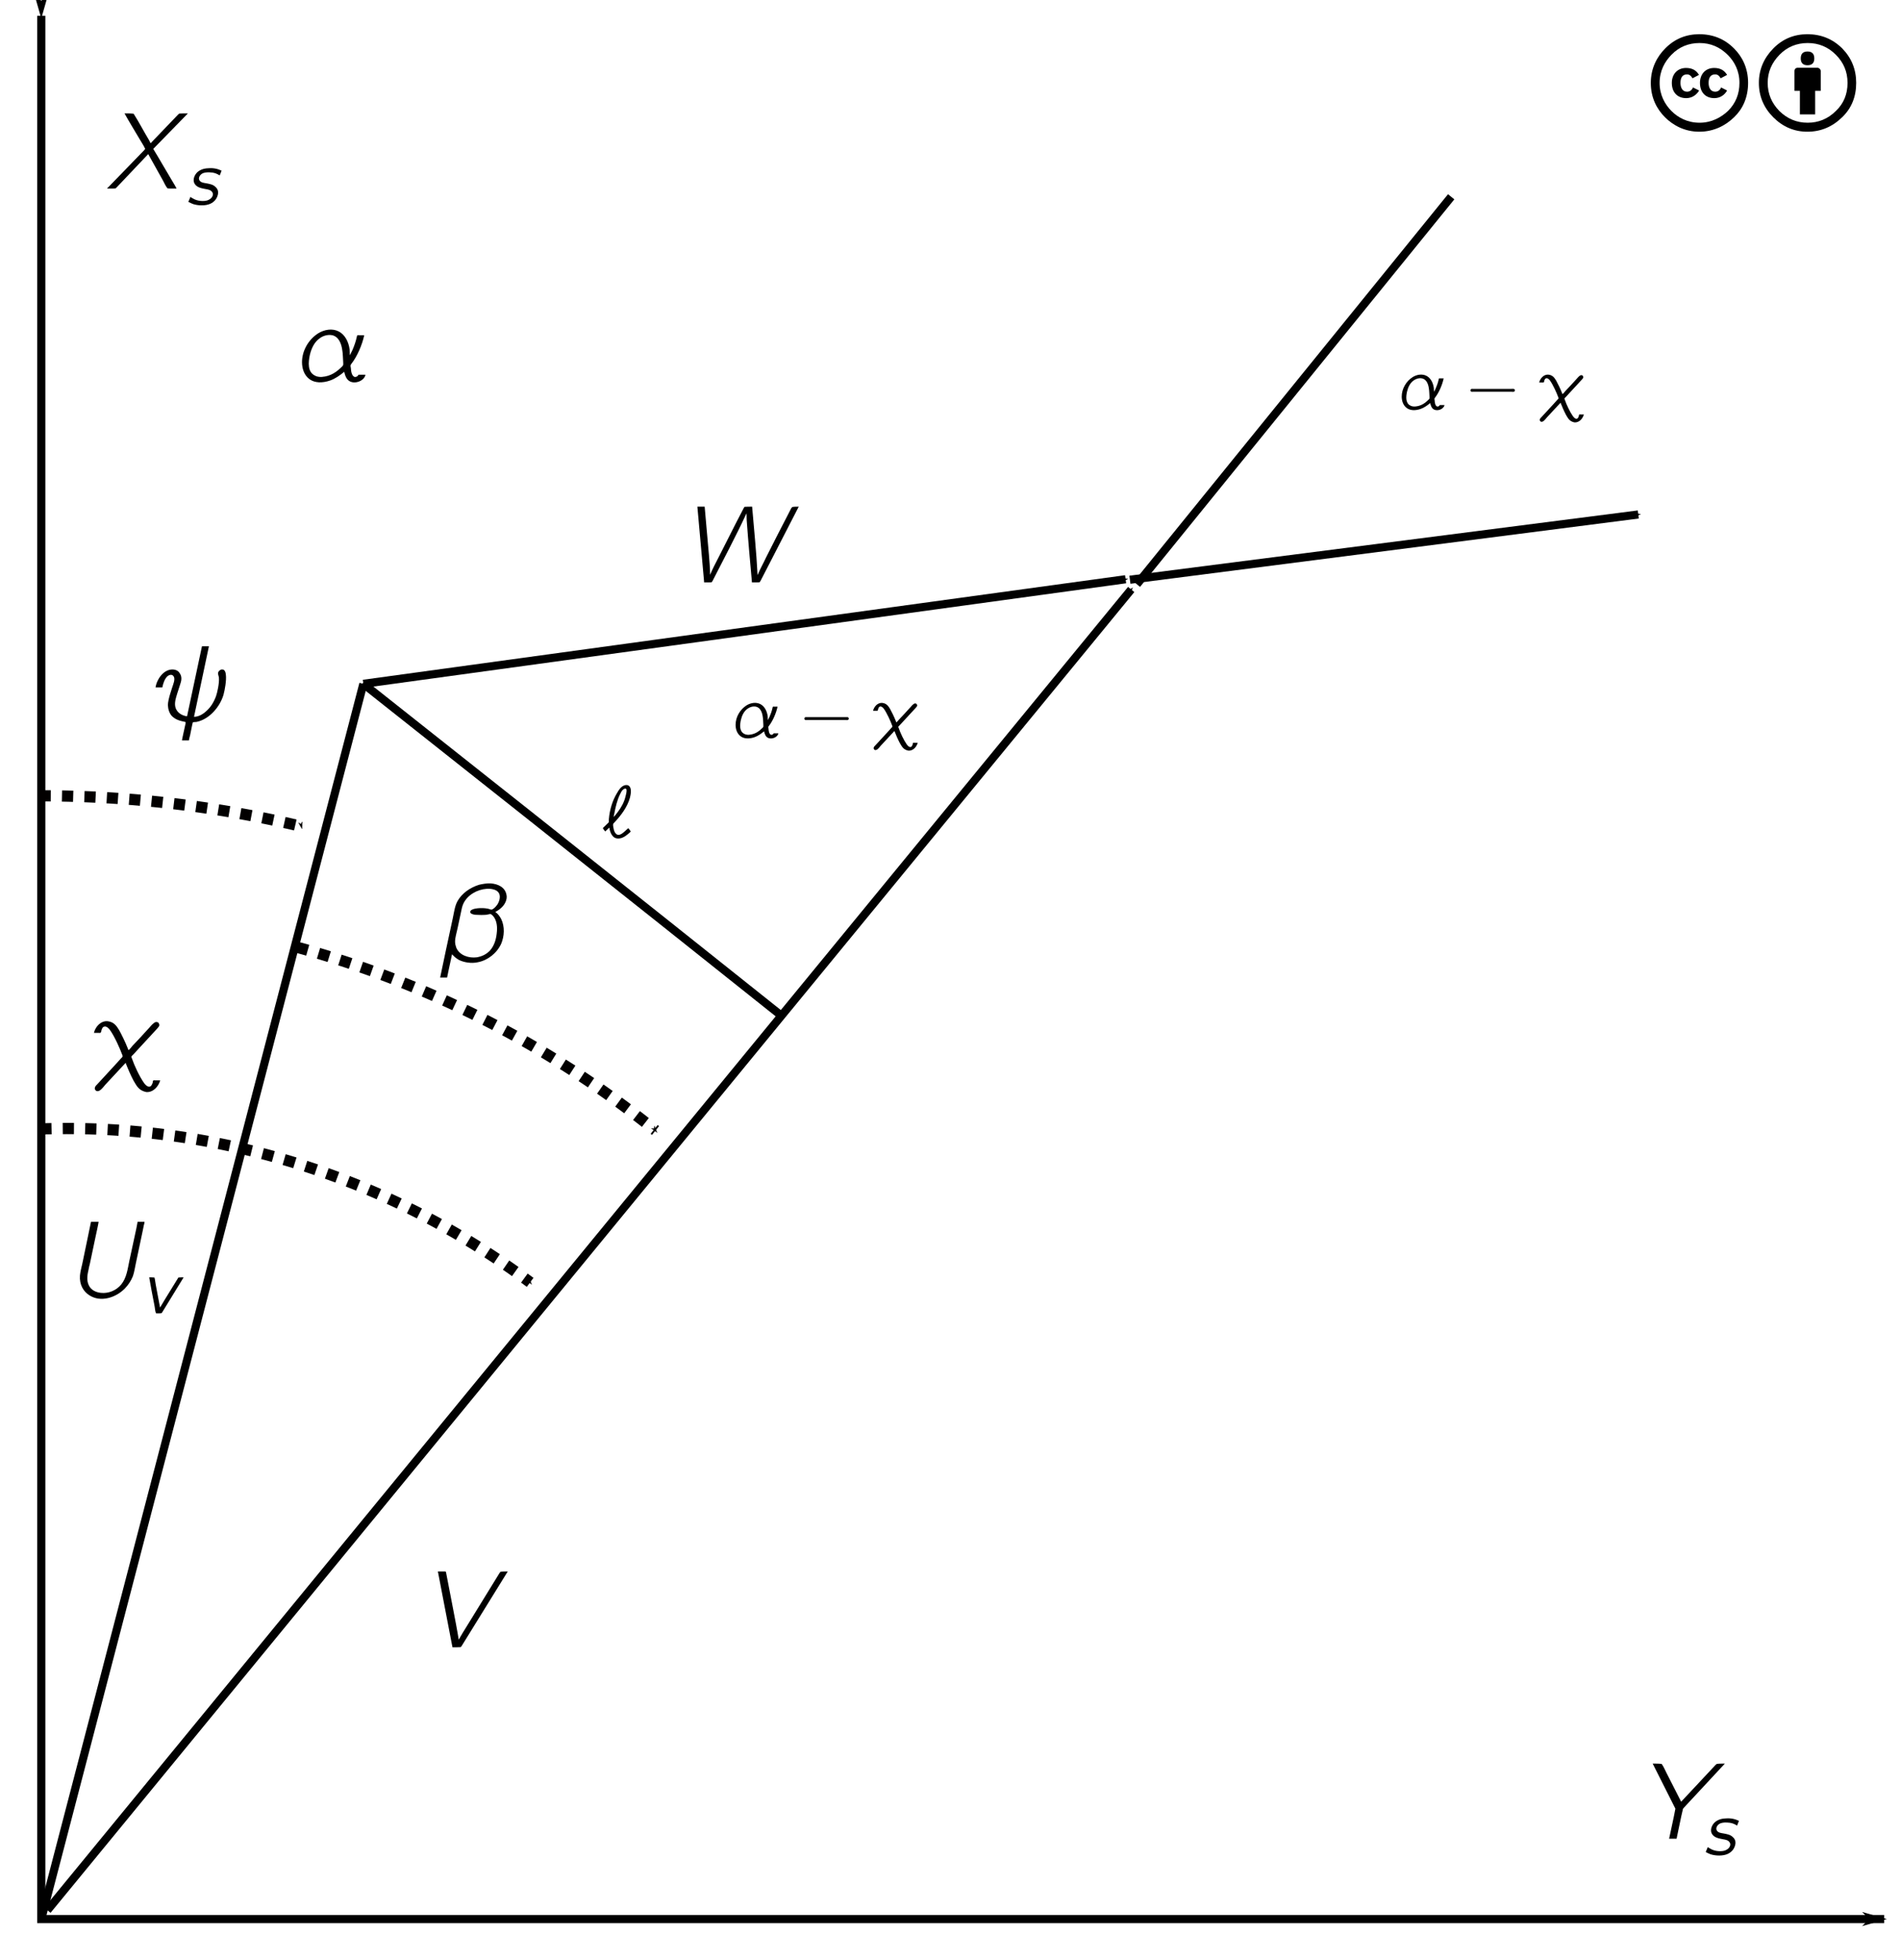 <?xml version="1.0" encoding="UTF-8" standalone="no"?>
<svg
   xmlns:ns1="http://www.iki.fi/pav/software/textext/"
   xmlns:dc="http://purl.org/dc/elements/1.1/"
   xmlns:cc="http://creativecommons.org/ns#"
   xmlns:rdf="http://www.w3.org/1999/02/22-rdf-syntax-ns#"
   xmlns:svg="http://www.w3.org/2000/svg"
   xmlns="http://www.w3.org/2000/svg"
   xmlns:sodipodi="http://sodipodi.sourceforge.net/DTD/sodipodi-0.dtd"
   xmlns:inkscape="http://www.inkscape.org/namespaces/inkscape"
   width="61.827mm"
   height="63.768mm"
   viewBox="0 0 61.827 63.768"
   version="1.1"
   id="svg8"
   sodipodi:docname="geometri.svg"
   inkscape:version="1.0.2 (1.0.2+r75+1)"
   inkscape:export-filename="/home/joakim/dev/fkin/mimir/docs/static/geometry.png"
   inkscape:export-xdpi="150.16727"
   inkscape:export-ydpi="150.16727">
  <defs
     id="defs2">
    <marker
       style="overflow:visible"
       id="marker5825"
       refX="0"
       refY="0"
       orient="auto"
       inkscape:stockid="Arrow1Mend"
       inkscape:isstock="true">
      <path
         transform="matrix(-0.4,0,0,-0.4,-4,0)"
         style="fill:#020000;fill-opacity:1;fill-rule:evenodd;stroke:#020000;stroke-width:1pt;stroke-opacity:1"
         d="M 0,0 5,-5 -12.5,0 5,5 Z"
         id="path5823" />
    </marker>
    <marker
       style="overflow:visible"
       id="marker3946"
       refX="0"
       refY="0"
       orient="auto"
       inkscape:stockid="Arrow1Send"
       inkscape:isstock="true">
      <path
         transform="matrix(-0.2,0,0,-0.2,-1.2,0)"
         style="fill:#020000;fill-opacity:1;fill-rule:evenodd;stroke:#020000;stroke-width:1pt;stroke-opacity:1"
         d="M 0,0 5,-5 -12.5,0 5,5 Z"
         id="path3944" />
    </marker>
    <marker
       style="overflow:visible"
       id="marker3240"
       refX="0"
       refY="0"
       orient="auto"
       inkscape:stockid="Arrow1Send"
       inkscape:isstock="true"
       inkscape:collect="always">
      <path
         transform="matrix(-0.2,0,0,-0.2,-1.2,0)"
         style="fill:#020000;fill-opacity:1;fill-rule:evenodd;stroke:#020000;stroke-width:1pt;stroke-opacity:1"
         d="M 0,0 5,-5 -12.5,0 5,5 Z"
         id="path3238" />
    </marker>
    <marker
       style="overflow:visible"
       id="marker3122"
       refX="0"
       refY="0"
       orient="auto"
       inkscape:stockid="Arrow1Send"
       inkscape:isstock="true"
       inkscape:collect="always">
      <path
         transform="matrix(-0.2,0,0,-0.2,-1.2,0)"
         style="fill:#020000;fill-opacity:1;fill-rule:evenodd;stroke:#020000;stroke-width:1pt;stroke-opacity:1"
         d="M 0,0 5,-5 -12.5,0 5,5 Z"
         id="path3120" />
    </marker>
    <marker
       style="overflow:visible"
       id="marker3028"
       refX="0"
       refY="0"
       orient="auto"
       inkscape:stockid="Arrow1Send"
       inkscape:isstock="true"
       inkscape:collect="always">
      <path
         transform="matrix(-0.2,0,0,-0.2,-1.2,0)"
         style="fill:#020000;fill-opacity:1;fill-rule:evenodd;stroke:#020000;stroke-width:1pt;stroke-opacity:1"
         d="M 0,0 5,-5 -12.5,0 5,5 Z"
         id="path3026" />
    </marker>
    <marker
       style="overflow:visible"
       id="Arrow1Send"
       refX="0"
       refY="0"
       orient="auto"
       inkscape:stockid="Arrow1Send"
       inkscape:isstock="true"
       inkscape:collect="always">
      <path
         transform="matrix(-0.2,0,0,-0.2,-1.2,0)"
         style="fill:#020000;fill-opacity:1;fill-rule:evenodd;stroke:#020000;stroke-width:1pt;stroke-opacity:1"
         d="M 0,0 5,-5 -12.5,0 5,5 Z"
         id="path1091" />
    </marker>
    <marker
       style="overflow:visible"
       id="marker2860"
       refX="0"
       refY="0"
       orient="auto"
       inkscape:stockid="Arrow1Mend"
       inkscape:isstock="true">
      <path
         transform="matrix(-0.4,0,0,-0.4,-4,0)"
         style="fill:#020000;fill-opacity:1;fill-rule:evenodd;stroke:#020000;stroke-width:1pt;stroke-opacity:1"
         d="M 0,0 5,-5 -12.5,0 5,5 Z"
         id="path2858" />
    </marker>
    <marker
       style="overflow:visible"
       id="marker2790"
       refX="0"
       refY="0"
       orient="auto"
       inkscape:stockid="Arrow1Mend"
       inkscape:isstock="true"
       inkscape:collect="always">
      <path
         transform="matrix(-0.4,0,0,-0.4,-4,0)"
         style="fill:#000000;fill-opacity:1;fill-rule:evenodd;stroke:#000000;stroke-width:1pt;stroke-opacity:1"
         d="M 0,0 5,-5 -12.5,0 5,5 Z"
         id="path2788" />
    </marker>
    <marker
       style="overflow:visible"
       id="marker2664"
       refX="0"
       refY="0"
       orient="auto"
       inkscape:stockid="Arrow1Mend"
       inkscape:isstock="true">
      <path
         transform="matrix(-0.4,0,0,-0.4,-4,0)"
         style="fill:#000000;fill-opacity:1;fill-rule:evenodd;stroke:#000000;stroke-width:1pt;stroke-opacity:1"
         d="M 0,0 5,-5 -12.5,0 5,5 Z"
         id="path2662" />
    </marker>
    <marker
       style="overflow:visible"
       id="marker2620"
       refX="0"
       refY="0"
       orient="auto"
       inkscape:stockid="Arrow1Mend"
       inkscape:isstock="true">
      <path
         transform="matrix(-0.4,0,0,-0.4,-4,0)"
         style="fill:#000000;fill-opacity:1;fill-rule:evenodd;stroke:#000000;stroke-width:1pt;stroke-opacity:1"
         d="M 0,0 5,-5 -12.5,0 5,5 Z"
         id="path2618" />
    </marker>
    <marker
       style="overflow:visible"
       id="marker2512"
       refX="0"
       refY="0"
       orient="auto"
       inkscape:stockid="Arrow1Mend"
       inkscape:isstock="true">
      <path
         transform="matrix(-0.4,0,0,-0.4,-4,0)"
         style="fill:#000000;fill-opacity:1;fill-rule:evenodd;stroke:#000000;stroke-width:1pt;stroke-opacity:1"
         d="M 0,0 5,-5 -12.5,0 5,5 Z"
         id="path2510" />
    </marker>
    <marker
       style="overflow:visible"
       id="Arrow1Lstart"
       refX="0"
       refY="0"
       orient="auto"
       inkscape:stockid="Arrow1Lstart"
       inkscape:isstock="true">
      <path
         transform="matrix(0.8,0,0,0.8,10,0)"
         style="fill:#000000;fill-opacity:1;fill-rule:evenodd;stroke:#000000;stroke-width:1pt;stroke-opacity:1"
         d="M 0,0 5,-5 -12.5,0 5,5 Z"
         id="path1076" />
    </marker>
    <marker
       style="overflow:visible"
       id="marker2244"
       refX="0"
       refY="0"
       orient="auto"
       inkscape:stockid="Arrow1Lend"
       inkscape:isstock="true">
      <path
         transform="matrix(-0.8,0,0,-0.8,-10,0)"
         style="fill:#000000;fill-opacity:1;fill-rule:evenodd;stroke:#000000;stroke-width:1pt;stroke-opacity:1"
         d="M 0,0 5,-5 -12.5,0 5,5 Z"
         id="path2242" />
    </marker>
    <marker
       style="overflow:visible"
       id="Arrow1Mend"
       refX="0"
       refY="0"
       orient="auto"
       inkscape:stockid="Arrow1Mend"
       inkscape:isstock="true"
       inkscape:collect="always">
      <path
         transform="matrix(-0.4,0,0,-0.4,-4,0)"
         style="fill:#000000;fill-opacity:1;fill-rule:evenodd;stroke:#000000;stroke-width:1pt;stroke-opacity:1"
         d="M 0,0 5,-5 -12.5,0 5,5 Z"
         id="path1085" />
    </marker>
    <marker
       style="overflow:visible"
       id="Arrow1Lend"
       refX="0"
       refY="0"
       orient="auto"
       inkscape:stockid="Arrow1Lend"
       inkscape:isstock="true">
      <path
         transform="matrix(-0.8,0,0,-0.8,-10,0)"
         style="fill:#000000;fill-opacity:1;fill-rule:evenodd;stroke:#000000;stroke-width:1pt;stroke-opacity:1"
         d="M 0,0 5,-5 -12.5,0 5,5 Z"
         id="path1079" />
    </marker>
    <g
       id="id-aff0298c-ea68-4827-917b-3a0090d79535-2">
      <symbol
         overflow="visible"
         id="id-68b43ccb-be93-4003-adcc-ea0de7def637-9">
        <path
           style="stroke:none"
           d=""
           id="id-53ad8f60-75ac-45bb-bf78-231bf9e7f268-1" />
      </symbol>
      <symbol
         overflow="visible"
         id="id-a6a5b80e-cdcb-4949-9e90-c91e4c11cb29-2">
        <path
           style="stroke:none"
           d="m 4.75,-2.359 c 0,-1.562 -0.922,-2.047 -1.656,-2.047 -1.375,0 -2.688,1.422 -2.688,2.828 0,0.938 0.594,1.688 1.625,1.688 0.625,0 1.344,-0.234 2.094,-0.844 0.125,0.531 0.453,0.844 0.906,0.844 0.531,0 0.844,-0.547 0.844,-0.703 0,-0.078 -0.062,-0.109 -0.125,-0.109 -0.062,0 -0.094,0.031 -0.125,0.109 -0.188,0.484 -0.547,0.484 -0.562,0.484 -0.312,0 -0.312,-0.781 -0.312,-1.016 0,-0.203 0,-0.234 0.109,-0.344 C 5.797,-2.656 6,-3.812 6,-3.812 6,-3.844 5.984,-3.922 5.875,-3.922 c -0.094,0 -0.094,0.031 -0.141,0.219 -0.188,0.625 -0.516,1.375 -0.984,1.969 z m -0.656,1.375 c -0.891,0.766 -1.656,0.875 -2.047,0.875 -0.594,0 -0.906,-0.453 -0.906,-1.094 0,-0.484 0.266,-1.562 0.578,-2.062 C 2.188,-4 2.734,-4.188 3.078,-4.188 c 0.984,0 0.984,1.312 0.984,2.078 0,0.375 0,0.953 0.031,1.125 z m 0,0"
           id="id-046b1bae-c84d-4c70-86d1-4d37610f7283-7" />
      </symbol>
      <symbol
         overflow="visible"
         id="id-ea4d2791-fedf-4300-8506-4e70bc7aeb43-0">
        <path
           style="stroke:none"
           d="m 5.812,-4.016 c 0.109,-0.109 0.109,-0.125 0.109,-0.156 0,-0.062 -0.047,-0.125 -0.125,-0.125 -0.062,0 -0.094,0.047 -0.156,0.125 l -2.281,2.531 C 2.953,-2.906 2.875,-3.156 2.656,-3.672 2.547,-3.906 2.328,-4.406 1.453,-4.406 c -0.578,0 -0.844,0.516 -0.844,0.656 0,0.016 0,0.094 0.125,0.094 0.078,0 0.109,-0.047 0.125,-0.109 C 1,-4.141 1.328,-4.188 1.391,-4.188 c 0.297,0 0.594,0.766 0.766,1.203 0.312,0.781 0.641,1.938 0.641,1.969 0,0.016 0,0.031 -0.078,0.109 L 0.422,1.656 C 0.312,1.766 0.312,1.781 0.312,1.812 c 0,0.062 0.062,0.125 0.109,0.125 0.078,0 0.125,-0.078 0.172,-0.109 L 2.875,-0.734 C 3.188,0.297 3.312,0.688 3.547,1.25 3.672,1.547 3.891,2.047 4.781,2.047 5.359,2.047 5.625,1.531 5.625,1.391 5.625,1.344 5.609,1.281 5.516,1.281 5.406,1.281 5.406,1.328 5.375,1.422 c -0.094,0.25 -0.344,0.406 -0.531,0.406 -0.5,0 -1.188,-2.422 -1.406,-3.188 z m 0,0"
           id="id-757538a6-c2a5-4253-ad90-7340c13ad6ee-9" />
      </symbol>
      <symbol
         overflow="visible"
         id="id-8e38910f-0741-423c-967c-f61b0c07bd04-3">
        <path
           style="stroke:none"
           d=""
           id="id-1681b582-96e4-486a-88f0-475acbb413a8-6" />
      </symbol>
      <symbol
         overflow="visible"
         id="id-831b54c6-93e3-49a6-bac3-4e5d05cb4312-0">
        <path
           style="stroke:none"
           d="m 6.562,-2.297 c 0.172,0 0.359,0 0.359,-0.203 0,-0.188 -0.188,-0.188 -0.359,-0.188 H 1.172 c -0.172,0 -0.344,0 -0.344,0.188 0,0.203 0.172,0.203 0.344,0.203 z m 0,0"
           id="id-2e0b23ed-f279-4c00-a696-f502b36d5514-6" />
      </symbol>
    </g>
    <marker
       style="overflow:visible"
       id="marker3240-7"
       refX="0"
       refY="0"
       orient="auto"
       inkscape:stockid="Arrow1Send"
       inkscape:isstock="true"
       inkscape:collect="always">
      <path
         transform="matrix(-0.2,0,0,-0.2,-1.2,0)"
         style="fill:#020000;fill-opacity:1;fill-rule:evenodd;stroke:#020000;stroke-width:1pt;stroke-opacity:1"
         d="M 0,0 5,-5 -12.5,0 5,5 Z"
         id="path3238-5" />
    </marker>
    <marker
       style="overflow:visible"
       id="marker2512-9"
       refX="0"
       refY="0"
       orient="auto"
       inkscape:stockid="Arrow1Mend"
       inkscape:isstock="true">
      <path
         transform="matrix(-0.4,0,0,-0.4,-4,0)"
         style="fill:#000000;fill-opacity:1;fill-rule:evenodd;stroke:#000000;stroke-width:1pt;stroke-opacity:1"
         d="M 0,0 5,-5 -12.5,0 5,5 Z"
         id="path2510-7" />
    </marker>
  </defs>
  <sodipodi:namedview
     id="base"
     pagecolor="#ffffff"
     bordercolor="#666666"
     borderopacity="1.0"
     inkscape:pageopacity="0.0"
     inkscape:pageshadow="2"
     inkscape:zoom="2.8"
     inkscape:cx="123.83589"
     inkscape:cy="32.034926"
     inkscape:document-units="mm"
     inkscape:current-layer="layer1"
     inkscape:document-rotation="0"
     showgrid="false"
     inkscape:window-width="2488"
     inkscape:window-height="1376"
     inkscape:window-x="72"
     inkscape:window-y="27"
     inkscape:window-maximized="1"
     inkscape:snap-nodes="false"
     inkscape:snap-global="false"
     fit-margin-top="0"
     fit-margin-left="0"
     fit-margin-right="0"
     fit-margin-bottom="0" />
  <g
     inkscape:label="Layer 1"
     inkscape:groupmode="layer"
     id="layer1"
     transform="translate(-72.32,-76.203)">
    <path
       style="fill:none;stroke:#000000;stroke-width:0.265px;stroke-linecap:butt;stroke-linejoin:miter;stroke-opacity:1;marker-start:url(#Arrow1Lstart);marker-end:url(#marker2244)"
       d="M 73.663,76.716 V 138.627 H 133.633"
       id="path835" />
    <path
       style="fill:none;stroke:#020000;stroke-width:0.365;stroke-miterlimit:4;stroke-dasharray:0.365, 0.365;stroke-dashoffset:0;stroke-opacity:1;marker-end:url(#marker3122)"
       id="path837"
       sodipodi:type="arc"
       sodipodi:cx="73.663162"
       sodipodi:cy="138.62656"
       sodipodi:rx="32.188152"
       sodipodi:ry="32.723206"
       sodipodi:start="4.9738023"
       sodipodi:end="5.3823703"
       sodipodi:arc-type="arc"
       d="m 81.982,107.015 a 32.188,32.723 0 0 1 11.669,5.962"
       sodipodi:open="true" />
    <path
       style="fill:none;stroke:#020000;stroke-width:0.365;stroke-miterlimit:4;stroke-dasharray:0.365, 0.365;stroke-dashoffset:0;stroke-opacity:1;marker-end:url(#marker3028)"
       id="path837-6"
       sodipodi:type="arc"
       sodipodi:cx="73.663162"
       sodipodi:cy="138.62656"
       sodipodi:rx="36.537052"
       sodipodi:ry="36.537052"
       sodipodi:start="4.7108639"
       sodipodi:end="4.9461892"
       sodipodi:arc-type="arc"
       d="m 73.607,102.09 a 36.537,36.537 0 0 1 8.52,0.994"
       sodipodi:open="true" />
    <path
       style="fill:none;stroke:#020000;stroke-width:0.365;stroke-miterlimit:4;stroke-dasharray:0.365, 0.365;stroke-dashoffset:0;stroke-opacity:1;marker-end:url(#Arrow1Send)"
       id="path837-6-7"
       sodipodi:type="arc"
       sodipodi:cx="74.50827"
       sodipodi:cy="138.61415"
       sodipodi:rx="25.406469"
       sodipodi:ry="25.702059"
       sodipodi:start="4.6779056"
       sodipodi:end="5.3470137"
       sodipodi:arc-type="arc"
       sodipodi:open="true"
       d="m 73.632,112.927 a 25.406,25.702 0 0 1 15.939,4.989" />
    <path
       style="fill:none;stroke:#000000;stroke-width:0.265px;stroke-linecap:butt;stroke-linejoin:miter;stroke-opacity:1;marker-end:url(#marker2620)"
       d="M 73.663,138.627 84.144,98.447"
       id="path1036"
       sodipodi:nodetypes="cc" />
    <path
       style="fill:none;stroke:#000000;stroke-width:0.265px;stroke-linecap:butt;stroke-linejoin:miter;stroke-opacity:1;marker-end:url(#Arrow1Mend)"
       d="m 109.088,95.061 16.543,-2.123"
       id="path1038"
       sodipodi:nodetypes="cc" />
    <path
       style="fill:none;stroke:#000000;stroke-width:0.265px;stroke-linecap:butt;stroke-linejoin:miter;stroke-opacity:1"
       d="M 109.315,95.21 119.542,82.604"
       id="path1040"
       sodipodi:nodetypes="cc" />
    <circle
       style="fill:none;stroke:#020000;stroke-width:0.365;stroke-miterlimit:4;stroke-dasharray:0.365, 0.365;stroke-dashoffset:0;stroke-opacity:1;marker-end:url(#marker3240)"
       id="path1042"
       sodipodi:type="arc"
       sodipodi:cx="108.11476"
       sodipodi:cy="95.043396"
       sodipodi:rx="10.782008"
       sodipodi:ry="9.534296"
       sodipodi:start="5.4428986"
       sodipodi:end="6.1048893"
       sodipodi:open="true"
       sodipodi:arc-type="arc"
       d="m 115.309,87.942 a 10.782,9.534 0 0 1 3.417,5.411" />
    <path
       style="fill:none;stroke:#000000;stroke-width:0.265px;stroke-linecap:butt;stroke-linejoin:miter;stroke-opacity:1"
       d="m 84.144,98.447 c 8.056,6.367 13.574,10.772 13.574,10.772"
       id="path1635"
       sodipodi:nodetypes="cc" />
    <path
       style="fill:none;stroke:#000000;stroke-width:0.265px;stroke-linecap:butt;stroke-linejoin:miter;stroke-opacity:1;marker-end:url(#marker2512)"
       d="M 84.144,98.447 108.948,95.045"
       id="path1878"
       sodipodi:nodetypes="cc" />
    <path
       style="fill:none;stroke:#000000;stroke-width:0.265px;stroke-linecap:butt;stroke-linejoin:miter;stroke-opacity:1;marker-end:url(#marker2790)"
       d="M 73.863,138.34 109.13,95.378"
       id="path3990"
       sodipodi:nodetypes="cc" />
    <circle
       style="fill:none;stroke:#020000;stroke-width:0.365;stroke-miterlimit:4;stroke-dasharray:0.365, 0.365;stroke-dashoffset:0;stroke-opacity:1;marker-end:url(#marker3240-7)"
       id="path1042-9"
       sodipodi:type="arc"
       sodipodi:cx="-84.503914"
       sodipodi:cy="-115.63316"
       sodipodi:rx="7.4041066"
       sodipodi:ry="7.5599961"
       sodipodi:start="5.4428986"
       sodipodi:end="6.1048893"
       sodipodi:open="true"
       sodipodi:arc-type="arc"
       d="m -79.564,-121.264 a 7.404,7.56 0 0 1 2.346,4.29"
       transform="rotate(166.939)" />
    <circle
       style="fill:none;stroke:#020000;stroke-width:0.365;stroke-miterlimit:4;stroke-dasharray:0.365, 0.365;stroke-dashoffset:0;stroke-opacity:1;marker-end:url(#marker3946)"
       id="path5681"
       sodipodi:type="arc"
       sodipodi:cx="73.814217"
       sodipodi:cy="100.24477"
       sodipodi:rx="13.148478"
       sodipodi:ry="13.148478"
       sodipodi:start="4.7140404"
       sodipodi:end="6.070788"
       sodipodi:open="true"
       sodipodi:arc-type="arc"
       d="M 73.836,87.096 A 13.148,13.148 0 0 1 86.667,97.473" />
    <g
       transform="matrix(0.353 0 0 0.353 82.148 86.924)"
       ns1:version="1.3.0"
       ns1:texconverter="pdflatex"
       ns1:pdfconverter="inkscape"
       ns1:text="$\\alpha$"
       ns1:preamble="/home/joakim/.config/inkscape/extensions/textext/default_packages.tex"
       ns1:scale="1.0"
       ns1:alignment="middle center"
       ns1:inkscapeversion="1.0.2"
       ns1:jacobian_sqrt="0.352778"
       id="g1489">
      <defs
         id="id-25ef579c-1fd2-4796-8967-d53acc08f7b0">
        <g
           id="id-9bc08b94-ef0b-462c-9f7c-877e615b8e6a">
          <symbol
             overflow="visible"
             id="id-4422b0fd-2e41-4543-a376-0101140f0168">
            <path
               style="stroke:none"
               d=""
               id="id-5d79cbb9-1dca-412d-9a39-5cf2b15148f4" />
          </symbol>
          <symbol
             overflow="visible"
             id="id-ce3e4b0d-85e4-4c2d-9f12-89dea753b388">
            <path
               style="stroke:none"
               d="M 4.312,-0.891 C 4.391,-0.562 4.5,-0.188 4.828,-0.016 5.359,0.266 6.188,-0.094 6.266,-0.625 H 5.625 C 5.578,-0.484 5.406,-0.391 5.266,-0.422 4.984,-0.516 4.938,-1 4.922,-1.25 4.891,-1.422 4.859,-1.5 4.969,-1.625 c 0.531,-0.672 1,-1.75 1.188,-2.641 H 5.703 c -0.047,0 -0.141,-0.016 -0.188,0.016 -0.031,0.031 -0.031,0.109 -0.047,0.156 -0.094,0.438 -0.25,0.859 -0.422,1.25 -0.062,0.125 -0.141,0.266 -0.203,0.422 C 4.812,-2.578 4.828,-2.766 4.812,-2.938 c -0.094,-0.734 -0.438,-1.375 -1,-1.672 -0.609,-0.312 -1.328,-0.172 -1.875,0.156 -0.906,0.562 -1.516,1.609 -1.516,2.672 0,0.609 0.203,1.219 0.703,1.578 C 1.609,0.141 2.297,0.156 3.016,-0.094 3.5,-0.266 3.906,-0.562 4.312,-0.891 Z m -1.109,-3.375 C 3.812,-4.125 4.047,-3.484 4.125,-2.938 4.188,-2.625 4.203,-2 4.219,-1.75 c 0,0.219 0.031,0.234 -0.109,0.375 C 3.625,-0.891 3.078,-0.484 2.25,-0.422 2,-0.406 1.75,-0.453 1.578,-0.562 0.922,-0.906 1,-1.766 1.141,-2.438 1.281,-3.047 1.562,-3.656 2.078,-4 c 0.281,-0.203 0.688,-0.344 1.125,-0.266 z m 0,0"
               id="id-ec31a06f-5227-4bd7-b06f-07e7853abcd9" />
          </symbol>
        </g>
      </defs>
      <g
         id="id-d5b76858-11b9-4249-a98c-d9cbd01f084a"
         transform="translate(-134.19, -129.981)">
        <g
           style="fill:#000000;fill-opacity:1"
           id="id-7e1a9bfe-f441-4de6-8c5d-9a3e38835298">
          <g
             transform="translate(133.768, 134.765)"
             id="g2796">
            <path
               style="stroke:none"
               d="M 4.312,-0.891 C 4.391,-0.562 4.5,-0.188 4.828,-0.016 5.359,0.266 6.188,-0.094 6.266,-0.625 H 5.625 C 5.578,-0.484 5.406,-0.391 5.266,-0.422 4.984,-0.516 4.938,-1 4.922,-1.25 4.891,-1.422 4.859,-1.5 4.969,-1.625 c 0.531,-0.672 1,-1.75 1.188,-2.641 H 5.703 c -0.047,0 -0.141,-0.016 -0.188,0.016 -0.031,0.031 -0.031,0.109 -0.047,0.156 -0.094,0.438 -0.25,0.859 -0.422,1.25 -0.062,0.125 -0.141,0.266 -0.203,0.422 C 4.812,-2.578 4.828,-2.766 4.812,-2.938 c -0.094,-0.734 -0.438,-1.375 -1,-1.672 -0.609,-0.312 -1.328,-0.172 -1.875,0.156 -0.906,0.562 -1.516,1.609 -1.516,2.672 0,0.609 0.203,1.219 0.703,1.578 C 1.609,0.141 2.297,0.156 3.016,-0.094 3.5,-0.266 3.906,-0.562 4.312,-0.891 Z m -1.109,-3.375 C 3.812,-4.125 4.047,-3.484 4.125,-2.938 4.188,-2.625 4.203,-2 4.219,-1.75 c 0,0.219 0.031,0.234 -0.109,0.375 C 3.625,-0.891 3.078,-0.484 2.25,-0.422 2,-0.406 1.75,-0.453 1.578,-0.562 0.922,-0.906 1,-1.766 1.141,-2.438 1.281,-3.047 1.562,-3.656 2.078,-4 c 0.281,-0.203 0.688,-0.344 1.125,-0.266 z m 0,0"
               id="id-72f560a9-c2d5-4e9f-b0a2-630ff6a4d83e" />
          </g>
        </g>
      </g>
    </g>
    <g
       transform="matrix(0.353 0 0 0.353 77.381 97.225)"
       ns1:version="1.3.0"
       ns1:texconverter="pdflatex"
       ns1:pdfconverter="inkscape"
       ns1:text="$\\psi$"
       ns1:preamble="/home/joakim/.config/inkscape/extensions/textext/default_packages.tex"
       ns1:scale="1.0"
       ns1:alignment="middle center"
       ns1:inkscapeversion="1.0.2"
       ns1:jacobian_sqrt="0.352778"
       id="g901">
      <defs
         id="id-fde85305-3416-4e58-8bff-715c7829d859">
        <g
           id="id-f9f8ba17-f802-43e8-96b8-e1fe87f9c8bf">
          <symbol
             overflow="visible"
             id="id-53f0b964-2a84-40e5-a353-096c9501b137">
            <path
               style="stroke:none"
               d=""
               id="id-f5ab64d6-e3d6-4dc1-ae70-e73ec47fdb1c" />
          </symbol>
          <symbol
             overflow="visible"
             id="id-d69ae3e1-73ea-4501-8b04-b18735624754">
            <path
               style="stroke:none"
               d="m 4.578,-6.922 -1.375,6.453 C 2.797,-0.516 2.422,-0.734 2.25,-1.031 1.953,-1.484 2.141,-2.047 2.281,-2.516 l 0.125,-0.391 0.141,-0.438 C 2.656,-3.672 2.766,-4 2.578,-4.359 2.531,-4.438 2.484,-4.5 2.438,-4.562 2.141,-4.859 1.641,-4.828 1.297,-4.641 0.875,-4.422 0.578,-3.984 0.406,-3.547 0.359,-3.406 0.312,-3.266 0.297,-3.125 h 0.625 C 1,-3.516 1.141,-3.922 1.391,-4.156 1.531,-4.281 1.781,-4.359 1.922,-4.203 2,-4.125 2.031,-4.016 2.031,-3.906 c 0,0.172 -0.047,0.344 -0.109,0.516 C 1.781,-2.953 1.438,-2 1.438,-1.5 c 0.016,0.375 0.125,0.75 0.375,1.016 0.328,0.312 0.656,0.422 1.203,0.531 0.078,0 0.062,0.078 0.047,0.156 C 3.047,0.297 2.734,1.672 2.734,1.75 H 3.375 C 3.406,1.578 3.438,1.422 3.484,1.281 3.516,1.141 3.703,0.141 3.734,0.094 3.766,0.078 3.812,0.078 3.844,0.062 c 0.078,0 0.172,0 0.25,-0.016 1.234,-0.266 2.172,-1.469 2.469,-2.5 0.125,-0.453 0.281,-1.344 0.219,-1.828 -0.016,-0.188 -0.078,-0.5 -0.328,-0.5 -0.016,0 -0.062,0 -0.094,0 C 6.266,-4.75 6.125,-4.641 6.094,-4.562 6,-4.391 6.125,-4.203 6.141,-4.031 6.188,-3.531 5.984,-2.625 5.875,-2.328 5.688,-1.812 5.406,-1.328 5,-0.969 4.688,-0.672 4.281,-0.422 3.844,-0.422 l 1.375,-6.5 z m 0,0"
               id="id-f0baa4fa-3db2-45e2-b809-fdaab933b2a5" />
          </symbol>
        </g>
      </defs>
      <g
         id="id-28776a53-5fb1-4efd-8398-9d9b32946781"
         transform="translate(-134.065, -127.843)">
        <g
           style="fill:#000000;fill-opacity:1"
           id="id-e8ad5415-a520-491d-9c26-de80a556c92a">
          <g
             transform="translate(133.768, 134.765)"
             id="g3034">
            <path
               style="stroke:none"
               d="m 4.578,-6.922 -1.375,6.453 C 2.797,-0.516 2.422,-0.734 2.25,-1.031 1.953,-1.484 2.141,-2.047 2.281,-2.516 l 0.125,-0.391 0.141,-0.438 C 2.656,-3.672 2.766,-4 2.578,-4.359 2.531,-4.438 2.484,-4.5 2.438,-4.562 2.141,-4.859 1.641,-4.828 1.297,-4.641 0.875,-4.422 0.578,-3.984 0.406,-3.547 0.359,-3.406 0.312,-3.266 0.297,-3.125 h 0.625 C 1,-3.516 1.141,-3.922 1.391,-4.156 1.531,-4.281 1.781,-4.359 1.922,-4.203 2,-4.125 2.031,-4.016 2.031,-3.906 c 0,0.172 -0.047,0.344 -0.109,0.516 C 1.781,-2.953 1.438,-2 1.438,-1.5 c 0.016,0.375 0.125,0.75 0.375,1.016 0.328,0.312 0.656,0.422 1.203,0.531 0.078,0 0.062,0.078 0.047,0.156 C 3.047,0.297 2.734,1.672 2.734,1.75 H 3.375 C 3.406,1.578 3.438,1.422 3.484,1.281 3.516,1.141 3.703,0.141 3.734,0.094 3.766,0.078 3.812,0.078 3.844,0.062 c 0.078,0 0.172,0 0.25,-0.016 1.234,-0.266 2.172,-1.469 2.469,-2.5 0.125,-0.453 0.281,-1.344 0.219,-1.828 -0.016,-0.188 -0.078,-0.5 -0.328,-0.5 -0.016,0 -0.062,0 -0.094,0 C 6.266,-4.75 6.125,-4.641 6.094,-4.562 6,-4.391 6.125,-4.203 6.141,-4.031 6.188,-3.531 5.984,-2.625 5.875,-2.328 5.688,-1.812 5.406,-1.328 5,-0.969 4.688,-0.672 4.281,-0.422 3.844,-0.422 l 1.375,-6.5 z m 0,0"
               id="id-4787255a-207f-4939-a124-da5618f8614a" />
          </g>
        </g>
      </g>
    </g>
    <g
       transform="matrix(0.353 0 0 0.353 75.376 109.42)"
       ns1:version="1.3.0"
       ns1:texconverter="pdflatex"
       ns1:pdfconverter="inkscape"
       ns1:text="$\\chi$"
       ns1:preamble="/home/joakim/.config/inkscape/extensions/textext/default_packages.tex"
       ns1:scale="1.0"
       ns1:alignment="middle center"
       ns1:inkscapeversion="1.0.2"
       ns1:jacobian_sqrt="0.352778"
       id="g945">
      <defs
         id="id-ba2672ad-f913-4939-8ff9-c82bd913b151">
        <g
           id="id-2bd2f368-57df-4e7c-bc84-1e7bd91ce0c1">
          <symbol
             overflow="visible"
             id="id-32e76637-c864-47c5-a1c6-1e167f30a6e3">
            <path
               style="stroke:none"
               d=""
               id="id-eb04362c-606c-4b72-89c8-7bf21525086a" />
          </symbol>
          <symbol
             overflow="visible"
             id="id-877bbbfc-e70f-4ec2-933a-ac2f5adca90b">
            <path
               style="stroke:none"
               d="M 0.266,-3.703 H 0.719 c 0.047,0 0.141,0.016 0.172,-0.031 0.047,-0.031 0.062,-0.141 0.062,-0.188 C 1,-4.062 1.062,-4.266 1.234,-4.281 c 0.219,-0.062 0.453,0.234 0.5,0.297 C 2.141,-3.438 2.672,-2.25 2.875,-1.688 2.953,-1.531 2.906,-1.484 2.766,-1.359 L 2.375,-0.922 0.922,0.656 0.547,1.062 C 0.438,1.172 0.344,1.25 0.344,1.453 c 0.016,0.031 0.031,0.062 0.047,0.094 0.094,0.172 0.312,0.141 0.453,0.031 0.109,-0.062 0.469,-0.484 0.469,-0.5 0.25,-0.266 1.859,-2 1.875,-2.016 0.219,0.562 0.453,1.109 0.734,1.641 0.297,0.5 0.484,0.906 1.172,1.047 0.625,0.047 1.125,-0.5 1.281,-1.078 H 5.922 C 5.875,0.672 5.781,0.641 5.734,0.688 5.703,0.719 5.688,0.812 5.688,0.875 5.625,1.047 5.547,1.297 5.297,1.25 5.125,1.203 5,1.062 4.891,0.922 4.469,0.328 4,-0.672 3.766,-1.359 3.672,-1.516 3.734,-1.562 3.875,-1.688 l 2.234,-2.422 c 0.078,-0.094 0.156,-0.172 0.188,-0.281 0,-0.047 0,-0.078 -0.016,-0.109 C 6.234,-4.75 5.938,-4.75 5.797,-4.609 5.641,-4.5 5.516,-4.344 5.391,-4.203 L 4.562,-3.297 3.812,-2.5 C 3.703,-2.359 3.594,-2.219 3.453,-2.109 3.422,-2.188 3.391,-2.266 3.359,-2.344 3.188,-2.797 2.766,-3.656 2.594,-3.953 2.344,-4.359 2.109,-4.719 1.5,-4.781 c -0.609,-0.031 -1.094,0.5 -1.234,1.078 z m 0,0"
               id="id-909d9ec7-8ae3-427b-9408-141ba3fc0065" />
          </symbol>
        </g>
      </defs>
      <g
         id="id-90360294-2ae7-4154-aaf4-207dfec54e29"
         transform="translate(-134.034, -129.982)">
        <g
           style="fill:#000000;fill-opacity:1"
           id="id-9cfdda54-d892-4257-a209-8dac91b91df6">
          <g
             transform="translate(133.768, 134.765)"
             id="g3272">
            <path
               style="stroke:none"
               d="M 0.266,-3.703 H 0.719 c 0.047,0 0.141,0.016 0.172,-0.031 0.047,-0.031 0.062,-0.141 0.062,-0.188 C 1,-4.062 1.062,-4.266 1.234,-4.281 c 0.219,-0.062 0.453,0.234 0.5,0.297 C 2.141,-3.438 2.672,-2.25 2.875,-1.688 2.953,-1.531 2.906,-1.484 2.766,-1.359 L 2.375,-0.922 0.922,0.656 0.547,1.062 C 0.438,1.172 0.344,1.25 0.344,1.453 c 0.016,0.031 0.031,0.062 0.047,0.094 0.094,0.172 0.312,0.141 0.453,0.031 0.109,-0.062 0.469,-0.484 0.469,-0.5 0.25,-0.266 1.859,-2 1.875,-2.016 0.219,0.562 0.453,1.109 0.734,1.641 0.297,0.5 0.484,0.906 1.172,1.047 0.625,0.047 1.125,-0.5 1.281,-1.078 H 5.922 C 5.875,0.672 5.781,0.641 5.734,0.688 5.703,0.719 5.688,0.812 5.688,0.875 5.625,1.047 5.547,1.297 5.297,1.25 5.125,1.203 5,1.062 4.891,0.922 4.469,0.328 4,-0.672 3.766,-1.359 3.672,-1.516 3.734,-1.562 3.875,-1.688 l 2.234,-2.422 c 0.078,-0.094 0.156,-0.172 0.188,-0.281 0,-0.047 0,-0.078 -0.016,-0.109 C 6.234,-4.75 5.938,-4.75 5.797,-4.609 5.641,-4.5 5.516,-4.344 5.391,-4.203 L 4.562,-3.297 3.812,-2.5 C 3.703,-2.359 3.594,-2.219 3.453,-2.109 3.422,-2.188 3.391,-2.266 3.359,-2.344 3.188,-2.797 2.766,-3.656 2.594,-3.953 2.344,-4.359 2.109,-4.719 1.5,-4.781 c -0.609,-0.031 -1.094,0.5 -1.234,1.078 z m 0,0"
               id="id-e4ef2beb-d7ac-49d7-a4d6-fd3baa016af2" />
          </g>
        </g>
      </g>
    </g>
    <g
       transform="matrix(0.353 0 0 0.353 74.92 115.947)"
       ns1:version="1.3.0"
       ns1:texconverter="pdflatex"
       ns1:pdfconverter="inkscape"
       ns1:text="$U_v$"
       ns1:preamble="/home/joakim/.config/inkscape/extensions/textext/default_packages.tex"
       ns1:scale="1.0"
       ns1:alignment="middle center"
       ns1:inkscapeversion="1.0.2"
       ns1:jacobian_sqrt="0.352778"
       id="g4587">
      <defs
         id="id-c906fbba-1322-4850-ba04-e0f8a3ce8dc1">
        <g
           id="id-b31951c9-0698-4d46-ba33-e607a11b5a81">
          <symbol
             overflow="visible"
             id="id-b0fc617a-aba4-4b13-b75e-5ad45c653e08">
            <path
               style="stroke:none"
               d=""
               id="id-929f84a7-c85c-4083-879e-49b7ecf605e9" />
          </symbol>
          <symbol
             overflow="visible"
             id="id-ed79df62-f245-47f2-8b33-642404217264">
            <path
               style="stroke:none"
               d="M 1.828,-6.922 C 1.812,-6.781 1.203,-3.953 1.031,-3.078 0.953,-2.719 0.844,-2.344 0.812,-1.969 0.75,-1.141 1.125,-0.5 1.672,-0.156 2.719,0.531 4.125,0.062 4.938,-0.766 5.266,-1.094 5.516,-1.484 5.688,-1.906 5.828,-2.297 5.875,-2.719 5.969,-3.125 L 6.609,-6.156 6.703,-6.625 c 0.031,-0.094 0.062,-0.188 0.062,-0.297 H 6.125 C 6.109,-6.781 5.938,-5.953 5.875,-5.688 l -0.516,2.391 c -0.156,0.75 -0.25,1.547 -0.75,2.156 C 4.172,-0.609 3.453,-0.297 2.75,-0.375 2.266,-0.422 1.812,-0.641 1.609,-1.109 1.406,-1.562 1.5,-2.078 1.609,-2.547 1.641,-2.719 1.672,-2.875 1.719,-3.031 L 2.25,-5.547 c 0.047,-0.203 0.266,-1.219 0.281,-1.375 z m 0,0"
               id="id-b13e3765-89be-401a-bc42-f025f4c6936a" />
          </symbol>
          <symbol
             overflow="visible"
             id="id-d0b289b4-367b-4795-8474-2c43cdbc6a7f">
            <path
               style="stroke:none"
               d=""
               id="id-9f117fac-e4e4-467c-a803-80c919fe572e" />
          </symbol>
          <symbol
             overflow="visible"
             id="id-805b943a-b5f4-4297-aa9a-87d68fdf6033">
            <path
               style="stroke:none"
               d="m 0.812,-3.297 c 0.141,0.859 0.312,1.688 0.469,2.516 0.062,0.266 0.062,0.578 0.156,0.797 C 1.609,0.016 1.797,0.031 1.953,0 L 2,-0.062 3.984,-3.297 c -0.172,0 -0.344,0 -0.484,0.016 L 2.25,-1.25 1.812,-0.516 1.422,-2.578 C 1.375,-2.797 1.359,-3.062 1.297,-3.281 1.141,-3.297 0.969,-3.297 0.812,-3.297 Z m 0,0"
               id="id-9f401aa2-5b4e-4f57-b55f-4612d26e5cb1" />
          </symbol>
        </g>
      </defs>
      <g
         id="id-27c725a4-892f-4643-8a4e-78aefbf18250"
         transform="translate(-134.574, -127.843)">
        <g
           style="fill:#000000;fill-opacity:1"
           id="id-cd632b2d-5a3f-4dbd-9761-b429b8c14907">
          <g
             transform="translate(133.768, 134.765)"
             id="g3507">
            <path
               style="stroke:none"
               d="M 1.828,-6.922 C 1.812,-6.781 1.203,-3.953 1.031,-3.078 0.953,-2.719 0.844,-2.344 0.812,-1.969 0.75,-1.141 1.125,-0.5 1.672,-0.156 2.719,0.531 4.125,0.062 4.938,-0.766 5.266,-1.094 5.516,-1.484 5.688,-1.906 5.828,-2.297 5.875,-2.719 5.969,-3.125 L 6.609,-6.156 6.703,-6.625 c 0.031,-0.094 0.062,-0.188 0.062,-0.297 H 6.125 C 6.109,-6.781 5.938,-5.953 5.875,-5.688 l -0.516,2.391 c -0.156,0.75 -0.25,1.547 -0.75,2.156 C 4.172,-0.609 3.453,-0.297 2.75,-0.375 2.266,-0.422 1.812,-0.641 1.609,-1.109 1.406,-1.562 1.5,-2.078 1.609,-2.547 1.641,-2.719 1.672,-2.875 1.719,-3.031 L 2.25,-5.547 c 0.047,-0.203 0.266,-1.219 0.281,-1.375 z m 0,0"
               id="id-a735bf41-5c3d-4eaa-97f7-073b738359da" />
          </g>
        </g>
        <g
           style="fill:#000000;fill-opacity:1"
           id="id-932bc1d5-8a00-4370-8acf-ffab936d0adf">
          <g
             transform="translate(140.151, 136.259)"
             id="g3511">
            <path
               style="stroke:none"
               d="m 0.812,-3.297 c 0.141,0.859 0.312,1.688 0.469,2.516 0.062,0.266 0.062,0.578 0.156,0.797 C 1.609,0.016 1.797,0.031 1.953,0 L 2,-0.062 3.984,-3.297 c -0.172,0 -0.344,0 -0.484,0.016 L 2.25,-1.25 1.812,-0.516 1.422,-2.578 C 1.375,-2.797 1.359,-3.062 1.297,-3.281 1.141,-3.297 0.969,-3.297 0.812,-3.297 Z m 0,0"
               id="id-6f2faae2-f516-417c-b497-b6b53a497e2a" />
          </g>
        </g>
      </g>
    </g>
    <g
       transform="matrix(0.353 0 0 0.353 86.569 127.321)"
       ns1:version="1.3.0"
       ns1:texconverter="pdflatex"
       ns1:pdfconverter="inkscape"
       ns1:text="$V$"
       ns1:preamble="/home/joakim/.config/inkscape/extensions/textext/default_packages.tex"
       ns1:scale="1.0"
       ns1:alignment="middle center"
       ns1:inkscapeversion="1.0.2"
       ns1:jacobian_sqrt="0.352778"
       id="g6966">
      <defs
         id="id-a03000df-b3bd-4d8b-b625-6ef882c9cd50">
        <g
           id="id-2c3d2e62-34ce-45cc-bc9e-ee23bb274112">
          <symbol
             overflow="visible"
             id="id-dbe3b449-3693-4cb9-a8ca-bf6cccc2ea62">
            <path
               style="stroke:none"
               d=""
               id="id-453d7855-4948-410e-b2eb-2b1dde4fc5df" />
          </symbol>
          <symbol
             overflow="visible"
             id="id-0b660e03-4538-48bb-9c57-82f3636fca06">
            <path
               style="stroke:none"
               d="M 0.578,-6.922 1.922,0.062 c 0.266,0 0.516,0 0.766,-0.016 l 0.094,-0.125 4.234,-6.844 c -0.234,0 -0.469,0 -0.672,0.031 L 6.25,-6.766 3.5,-2.297 2.844,-1.234 2.5,-0.641 C 2.469,-0.781 2.453,-0.953 2.422,-1.109 2.297,-1.875 1.641,-5.219 1.641,-5.234 L 1.344,-6.766 c 0,-0.031 -0.016,-0.109 -0.031,-0.125 C 1.281,-6.938 1.172,-6.922 1.109,-6.922 Z m 0,0"
               id="id-7ca0414e-da13-47e9-8538-b1e3797e9076" />
          </symbol>
        </g>
      </defs>
      <g
         id="id-90e893b5-173f-4921-8b9c-eaa39f3b3221"
         transform="translate(-134.346, -127.841)">
        <g
           style="fill:#000000;fill-opacity:1"
           id="id-d400f8d4-056d-4c51-b738-3ffa261b1b99">
          <g
             transform="translate(133.768, 134.765)"
             id="g3756">
            <path
               style="stroke:none"
               d="M 0.578,-6.922 1.922,0.062 c 0.266,0 0.516,0 0.766,-0.016 l 0.094,-0.125 4.234,-6.844 c -0.234,0 -0.469,0 -0.672,0.031 L 6.25,-6.766 3.5,-2.297 2.844,-1.234 2.5,-0.641 C 2.469,-0.781 2.453,-0.953 2.422,-1.109 2.297,-1.875 1.641,-5.219 1.641,-5.234 L 1.344,-6.766 c 0,-0.031 -0.016,-0.109 -0.031,-0.125 C 1.281,-6.938 1.172,-6.922 1.109,-6.922 Z m 0,0"
               id="id-e7080348-ec94-48e7-982a-b36394339d89" />
          </g>
        </g>
      </g>
    </g>
    <g
       transform="matrix(0.353 0 0 0.353 86.643 104.938)"
       ns1:version="1.3.0"
       ns1:texconverter="pdflatex"
       ns1:pdfconverter="inkscape"
       ns1:text="$\\beta$"
       ns1:preamble="/home/joakim/.config/inkscape/extensions/textext/default_packages.tex"
       ns1:scale="1.0"
       ns1:alignment="middle center"
       ns1:inkscapeversion="1.0.2"
       ns1:jacobian_sqrt="0.352778"
       id="g1021">
      <defs
         id="id-646472a1-4ef4-415c-96d7-506e33e02c4e">
        <g
           id="id-9394550a-e3e7-4128-a9d7-6948093a6163">
          <symbol
             overflow="visible"
             id="id-4fa61525-bef0-4324-956e-66514c77823a">
            <path
               style="stroke:none"
               d=""
               id="id-ae326734-635c-4cea-956a-ffc398fcfd7f" />
          </symbol>
          <symbol
             overflow="visible"
             id="id-8f72e34f-2f11-4726-8637-fdc551e17b77">
            <path
               style="stroke:none"
               d="M -0.344,1.672 H 0.297 L 0.422,1.062 0.75,-0.469 c 0.188,0.203 0.375,0.375 0.625,0.516 0.422,0.219 1.141,0.359 1.75,0.219 0.922,-0.172 1.766,-0.844 2.156,-1.703 0.297,-0.703 0.344,-1.578 0,-2.281 C 5.156,-3.953 4.969,-4.234 4.734,-4.359 5.125,-4.578 5.5,-4.859 5.688,-5.297 5.766,-5.484 5.828,-5.719 5.766,-5.969 5.625,-6.656 4.984,-6.953 4.312,-7 3.953,-7.016 3.594,-6.953 3.25,-6.875 c -0.812,0.25 -1.578,0.766 -2,1.516 -0.25,0.469 -0.312,1.016 -0.422,1.531 -0.125,0.578 -1.172,5.438 -1.172,5.5 z M 3.938,-6.5 c 0.391,-0.031 0.844,0.062 1.031,0.266 0.375,0.359 0.109,1.047 -0.141,1.312 C 4.75,-4.812 4.531,-4.609 4.391,-4.578 4.344,-4.578 4.281,-4.609 4.219,-4.625 3.781,-4.781 2.859,-4.75 2.562,-4.562 2.5,-4.531 2.406,-4.438 2.422,-4.344 2.453,-4.188 2.75,-4.125 2.891,-4.109 c 0.344,0.016 0.688,0.031 1.031,0 0.062,-0.016 0.141,-0.031 0.219,-0.047 0.094,-0.016 0.156,-0.047 0.234,0.016 0.453,0.328 0.562,1 0.516,1.531 -0.047,0.656 -0.203,1.312 -0.656,1.812 C 3.922,-0.484 3.562,-0.281 3.031,-0.188 2.312,-0.094 1.438,-0.359 1.141,-1.078 1,-1.469 1,-1.734 1.109,-2.219 L 1.266,-2.891 1.562,-4.281 C 1.625,-4.578 1.672,-4.875 1.797,-5.141 2.188,-5.953 3.078,-6.438 3.938,-6.5 Z m 0,0"
               id="id-c87bbd5f-dd7d-4b3d-ba35-172400d108fe" />
          </symbol>
        </g>
      </defs>
      <g
         id="id-fda5a37d-dc64-4266-93f6-82e56046f15f"
         transform="translate(-133.424, -127.763)">
        <g
           style="fill:#000000;fill-opacity:1"
           id="id-1fc42025-2fc4-48d2-a914-ea906d0f6f60">
          <g
             transform="translate(133.768, 134.765)"
             id="g3994">
            <path
               style="stroke:none"
               d="M -0.344,1.672 H 0.297 L 0.422,1.062 0.75,-0.469 c 0.188,0.203 0.375,0.375 0.625,0.516 0.422,0.219 1.141,0.359 1.75,0.219 0.922,-0.172 1.766,-0.844 2.156,-1.703 0.297,-0.703 0.344,-1.578 0,-2.281 C 5.156,-3.953 4.969,-4.234 4.734,-4.359 5.125,-4.578 5.5,-4.859 5.688,-5.297 5.766,-5.484 5.828,-5.719 5.766,-5.969 5.625,-6.656 4.984,-6.953 4.312,-7 3.953,-7.016 3.594,-6.953 3.25,-6.875 c -0.812,0.25 -1.578,0.766 -2,1.516 -0.25,0.469 -0.312,1.016 -0.422,1.531 -0.125,0.578 -1.172,5.438 -1.172,5.5 z M 3.938,-6.5 c 0.391,-0.031 0.844,0.062 1.031,0.266 0.375,0.359 0.109,1.047 -0.141,1.312 C 4.75,-4.812 4.531,-4.609 4.391,-4.578 4.344,-4.578 4.281,-4.609 4.219,-4.625 3.781,-4.781 2.859,-4.75 2.562,-4.562 2.5,-4.531 2.406,-4.438 2.422,-4.344 2.453,-4.188 2.75,-4.125 2.891,-4.109 c 0.344,0.016 0.688,0.031 1.031,0 0.062,-0.016 0.141,-0.031 0.219,-0.047 0.094,-0.016 0.156,-0.047 0.234,0.016 0.453,0.328 0.562,1 0.516,1.531 -0.047,0.656 -0.203,1.312 -0.656,1.812 C 3.922,-0.484 3.562,-0.281 3.031,-0.188 2.312,-0.094 1.438,-0.359 1.141,-1.078 1,-1.469 1,-1.734 1.109,-2.219 L 1.266,-2.891 1.562,-4.281 C 1.625,-4.578 1.672,-4.875 1.797,-5.141 2.188,-5.953 3.078,-6.438 3.938,-6.5 Z m 0,0"
               id="id-59958d49-e8f0-47e1-b633-379bdf0d396a" />
          </g>
        </g>
      </g>
    </g>
    <g
       transform="matrix(0.238 0 0 0.238 96.257 99.066)"
       ns1:version="1.3.0"
       ns1:texconverter="pdflatex"
       ns1:pdfconverter="inkscape"
       ns1:text="$ \\alpha-\\chi\n$"
       ns1:preamble="/home/joakim/.config/inkscape/extensions/textext/default_packages.tex"
       ns1:scale="0.6746055309571459"
       ns1:alignment="middle center"
       ns1:inkscapeversion="1.0.2"
       ns1:jacobian_sqrt="0.237986"
       id="g1594">
      <defs
         id="id-397a418c-61c6-4754-8e12-34803196492d">
        <g
           id="id-6f687531-ccd6-4d83-bc88-54b77a49519d">
          <symbol
             overflow="visible"
             id="id-158230cd-7cc6-48da-9256-ed51386a0390">
            <path
               style="stroke:none"
               d=""
               id="id-f8645015-49b3-4e1e-8d87-bca9abe03dfa" />
          </symbol>
          <symbol
             overflow="visible"
             id="id-680138d9-e6ea-47c6-880d-0a36e8210b22">
            <path
               style="stroke:none"
               d="M 4.312,-0.891 C 4.391,-0.562 4.5,-0.188 4.828,-0.016 5.359,0.266 6.188,-0.094 6.266,-0.625 H 5.625 C 5.578,-0.484 5.406,-0.391 5.266,-0.422 4.984,-0.516 4.938,-1 4.922,-1.25 4.891,-1.422 4.859,-1.5 4.969,-1.625 c 0.531,-0.672 1,-1.75 1.188,-2.641 H 5.703 c -0.047,0 -0.141,-0.016 -0.188,0.016 -0.031,0.031 -0.031,0.109 -0.047,0.156 -0.094,0.438 -0.25,0.859 -0.422,1.25 -0.062,0.125 -0.141,0.266 -0.203,0.422 C 4.812,-2.578 4.828,-2.766 4.812,-2.938 c -0.094,-0.734 -0.438,-1.375 -1,-1.672 -0.609,-0.312 -1.328,-0.172 -1.875,0.156 -0.906,0.562 -1.516,1.609 -1.516,2.672 0,0.609 0.203,1.219 0.703,1.578 C 1.609,0.141 2.297,0.156 3.016,-0.094 3.5,-0.266 3.906,-0.562 4.312,-0.891 Z m -1.109,-3.375 C 3.812,-4.125 4.047,-3.484 4.125,-2.938 4.188,-2.625 4.203,-2 4.219,-1.75 c 0,0.219 0.031,0.234 -0.109,0.375 C 3.625,-0.891 3.078,-0.484 2.25,-0.422 2,-0.406 1.75,-0.453 1.578,-0.562 0.922,-0.906 1,-1.766 1.141,-2.438 1.281,-3.047 1.562,-3.656 2.078,-4 c 0.281,-0.203 0.688,-0.344 1.125,-0.266 z m 0,0"
               id="id-9516f437-8991-4ad4-8134-a10e5d917a1c" />
          </symbol>
          <symbol
             overflow="visible"
             id="id-7e8fc195-67c5-472b-8682-9c111789cd39">
            <path
               style="stroke:none"
               d="M 0.266,-3.703 H 0.719 c 0.047,0 0.141,0.016 0.172,-0.031 0.047,-0.031 0.062,-0.141 0.062,-0.188 C 1,-4.062 1.062,-4.266 1.234,-4.281 c 0.219,-0.062 0.453,0.234 0.5,0.297 C 2.141,-3.438 2.672,-2.25 2.875,-1.688 2.953,-1.531 2.906,-1.484 2.766,-1.359 L 2.375,-0.922 0.922,0.656 0.547,1.062 C 0.438,1.172 0.344,1.25 0.344,1.453 c 0.016,0.031 0.031,0.062 0.047,0.094 0.094,0.172 0.312,0.141 0.453,0.031 0.109,-0.062 0.469,-0.484 0.469,-0.5 0.25,-0.266 1.859,-2 1.875,-2.016 0.219,0.562 0.453,1.109 0.734,1.641 0.297,0.5 0.484,0.906 1.172,1.047 0.625,0.047 1.125,-0.5 1.281,-1.078 H 5.922 C 5.875,0.672 5.781,0.641 5.734,0.688 5.703,0.719 5.688,0.812 5.688,0.875 5.625,1.047 5.547,1.297 5.297,1.25 5.125,1.203 5,1.062 4.891,0.922 4.469,0.328 4,-0.672 3.766,-1.359 3.672,-1.516 3.734,-1.562 3.875,-1.688 l 2.234,-2.422 c 0.078,-0.094 0.156,-0.172 0.188,-0.281 0,-0.047 0,-0.078 -0.016,-0.109 C 6.234,-4.75 5.938,-4.75 5.797,-4.609 5.641,-4.5 5.516,-4.344 5.391,-4.203 L 4.562,-3.297 3.812,-2.5 C 3.703,-2.359 3.594,-2.219 3.453,-2.109 3.422,-2.188 3.391,-2.266 3.359,-2.344 3.188,-2.797 2.766,-3.656 2.594,-3.953 2.344,-4.359 2.109,-4.719 1.5,-4.781 c -0.609,-0.031 -1.094,0.5 -1.234,1.078 z m 0,0"
               id="id-e89822dc-dc89-4bee-abec-be1da20aa979" />
          </symbol>
          <symbol
             overflow="visible"
             id="id-2e0ca54b-a1e5-403f-b37f-71a0eaaa2746">
            <path
               style="stroke:none"
               d=""
               id="id-396f0cf0-a26e-4104-89e4-c29096a37835" />
          </symbol>
          <symbol
             overflow="visible"
             id="id-957cc2ed-b1d7-4fe7-89eb-dd18b498cab2">
            <path
               style="stroke:none"
               d="m 0.984,-2.828 c -0.188,0.062 -0.203,0.328 0,0.391 0.047,0.016 0.109,0 0.156,0 h 5.312 c 0.109,0 0.312,0.047 0.406,-0.062 C 6.969,-2.609 6.906,-2.797 6.75,-2.828 c -0.125,-0.016 -0.266,0 -0.375,0 H 1.141 c -0.047,0 -0.109,-0.016 -0.156,0 z m 0,0"
               id="id-7f344a4b-7428-4261-8551-a0c23092b054" />
          </symbol>
        </g>
      </defs>
      <g
         id="id-e4875aef-a006-4e7a-a4ec-4c2b787066c7"
         transform="translate(-134.19, -129.981)">
        <g
           style="fill:#000000;fill-opacity:1"
           id="id-b06edc0d-84f7-48cc-a8f1-b209ffdb5715">
          <g
             transform="translate(133.768, 134.765)"
             id="g4226">
            <path
               style="stroke:none"
               d="M 4.312,-0.891 C 4.391,-0.562 4.5,-0.188 4.828,-0.016 5.359,0.266 6.188,-0.094 6.266,-0.625 H 5.625 C 5.578,-0.484 5.406,-0.391 5.266,-0.422 4.984,-0.516 4.938,-1 4.922,-1.25 4.891,-1.422 4.859,-1.5 4.969,-1.625 c 0.531,-0.672 1,-1.75 1.188,-2.641 H 5.703 c -0.047,0 -0.141,-0.016 -0.188,0.016 -0.031,0.031 -0.031,0.109 -0.047,0.156 -0.094,0.438 -0.25,0.859 -0.422,1.25 -0.062,0.125 -0.141,0.266 -0.203,0.422 C 4.812,-2.578 4.828,-2.766 4.812,-2.938 c -0.094,-0.734 -0.438,-1.375 -1,-1.672 -0.609,-0.312 -1.328,-0.172 -1.875,0.156 -0.906,0.562 -1.516,1.609 -1.516,2.672 0,0.609 0.203,1.219 0.703,1.578 C 1.609,0.141 2.297,0.156 3.016,-0.094 3.5,-0.266 3.906,-0.562 4.312,-0.891 Z m -1.109,-3.375 C 3.812,-4.125 4.047,-3.484 4.125,-2.938 4.188,-2.625 4.203,-2 4.219,-1.75 c 0,0.219 0.031,0.234 -0.109,0.375 C 3.625,-0.891 3.078,-0.484 2.25,-0.422 2,-0.406 1.75,-0.453 1.578,-0.562 0.922,-0.906 1,-1.766 1.141,-2.438 1.281,-3.047 1.562,-3.656 2.078,-4 c 0.281,-0.203 0.688,-0.344 1.125,-0.266 z m 0,0"
               id="id-ad5d9449-fc52-4629-8484-7c33225715b8" />
          </g>
        </g>
        <g
           style="fill:#000000;fill-opacity:1"
           id="id-2c693fb4-ae3d-4cf4-a472-06a81fc5e4fd">
          <g
             transform="translate(142.754, 134.765)"
             id="g4230">
            <path
               style="stroke:none"
               d="m 0.984,-2.828 c -0.188,0.062 -0.203,0.328 0,0.391 0.047,0.016 0.109,0 0.156,0 h 5.312 c 0.109,0 0.312,0.047 0.406,-0.062 C 6.969,-2.609 6.906,-2.797 6.75,-2.828 c -0.125,-0.016 -0.266,0 -0.375,0 H 1.141 c -0.047,0 -0.109,-0.016 -0.156,0 z m 0,0"
               id="id-d59c7b68-66af-4af7-884c-b511f0f3f6dd" />
          </g>
        </g>
        <g
           style="fill:#000000;fill-opacity:1"
           id="id-ba49a7c7-8c2d-46cc-bdc6-d5416dda074b">
          <g
             transform="translate(152.717, 134.765)"
             id="g4234">
            <path
               style="stroke:none"
               d="M 0.266,-3.703 H 0.719 c 0.047,0 0.141,0.016 0.172,-0.031 0.047,-0.031 0.062,-0.141 0.062,-0.188 C 1,-4.062 1.062,-4.266 1.234,-4.281 c 0.219,-0.062 0.453,0.234 0.5,0.297 C 2.141,-3.438 2.672,-2.25 2.875,-1.688 2.953,-1.531 2.906,-1.484 2.766,-1.359 L 2.375,-0.922 0.922,0.656 0.547,1.062 C 0.438,1.172 0.344,1.25 0.344,1.453 c 0.016,0.031 0.031,0.062 0.047,0.094 0.094,0.172 0.312,0.141 0.453,0.031 0.109,-0.062 0.469,-0.484 0.469,-0.5 0.25,-0.266 1.859,-2 1.875,-2.016 0.219,0.562 0.453,1.109 0.734,1.641 0.297,0.5 0.484,0.906 1.172,1.047 0.625,0.047 1.125,-0.5 1.281,-1.078 H 5.922 C 5.875,0.672 5.781,0.641 5.734,0.688 5.703,0.719 5.688,0.812 5.688,0.875 5.625,1.047 5.547,1.297 5.297,1.25 5.125,1.203 5,1.062 4.891,0.922 4.469,0.328 4,-0.672 3.766,-1.359 3.672,-1.516 3.734,-1.562 3.875,-1.688 l 2.234,-2.422 c 0.078,-0.094 0.156,-0.172 0.188,-0.281 0,-0.047 0,-0.078 -0.016,-0.109 C 6.234,-4.75 5.938,-4.75 5.797,-4.609 5.641,-4.5 5.516,-4.344 5.391,-4.203 L 4.562,-3.297 3.812,-2.5 C 3.703,-2.359 3.594,-2.219 3.453,-2.109 3.422,-2.188 3.391,-2.266 3.359,-2.344 3.188,-2.797 2.766,-3.656 2.594,-3.953 2.344,-4.359 2.109,-4.719 1.5,-4.781 c -0.609,-0.031 -1.094,0.5 -1.234,1.078 z m 0,0"
               id="id-291b2157-e50b-4214-bfcf-21429adeaa68" />
          </g>
        </g>
      </g>
    </g>
    <g
       transform="matrix(0.238 0 0 0.238 91.939 101.738)"
       ns1:version="1.3.0"
       ns1:texconverter="pdflatex"
       ns1:pdfconverter="inkscape"
       ns1:text="$\\ell$"
       ns1:preamble="/home/joakim/.config/inkscape/extensions/textext/default_packages.tex"
       ns1:scale="0.6746055309571459"
       ns1:alignment="middle center"
       ns1:inkscapeversion="1.0.2"
       ns1:jacobian_sqrt="0.237986"
       id="g2201">
      <defs
         id="id-5b50e29f-cb4c-456c-b418-869487c6bafa">
        <g
           id="id-b1ec9bae-e83d-49ca-8c45-6f06482c1cf0">
          <symbol
             overflow="visible"
             id="id-7aee88fd-5ddd-4e4f-a17e-1b6ac8849b23">
            <path
               style="stroke:none"
               d=""
               id="id-d828151a-c5be-4fc2-ba50-b2cef1ea46eb" />
          </symbol>
          <symbol
             overflow="visible"
             id="id-3612bee0-179c-4140-abdf-90e2315d63ac">
            <path
               style="stroke:none"
               d="m 0.344,-0.641 0.562,-0.531 c 0.016,0.141 0.047,0.266 0.078,0.391 0.141,0.484 0.438,1.047 1,1.094 0.562,0.062 1.062,-0.25 1.469,-0.594 0.047,-0.031 0.375,-0.312 0.375,-0.359 0,-0.062 -0.25,-0.344 -0.312,-0.453 -0.109,0.062 -0.203,0.172 -0.297,0.25 l -0.203,0.188 C 2.734,-0.422 2.328,-0.016 1.906,-0.25 1.859,-0.297 1.812,-0.328 1.781,-0.375 1.531,-0.625 1.5,-1 1.422,-1.438 c 0,-0.062 0,-0.172 0.016,-0.234 0.016,-0.047 0.062,-0.094 0.094,-0.125 0.062,-0.062 0.125,-0.141 0.188,-0.203 0.812,-0.875 1.656,-2 2,-3.234 0.125,-0.484 0.25,-1.203 -0.047,-1.562 -0.188,-0.234 -0.516,-0.234 -0.766,-0.125 -0.438,0.188 -0.719,0.625 -0.938,1.016 -0.625,1.016 -1.016,2.281 -1.125,3.594 0,0.078 0,0.156 0,0.234 0,0.219 -0.016,0.188 -0.172,0.344 L 0.234,-1.312 C 0.188,-1.266 0.031,-1.141 0.031,-1.078 c 0,0.047 0.25,0.344 0.312,0.438 z M 1.5,-2.625 C 1.516,-2.766 1.547,-2.906 1.578,-3.031 1.75,-3.953 2,-5 2.375,-5.734 2.5,-5.984 2.609,-6.25 2.844,-6.406 c 0.078,-0.062 0.234,-0.125 0.328,-0.078 0.094,0.047 0.094,0.172 0.094,0.266 0,0.25 -0.078,0.516 -0.141,0.766 C 2.953,-4.672 2.547,-3.938 2.062,-3.297 1.953,-3.156 1.625,-2.719 1.5,-2.625 Z m 0,0"
               id="id-67763e3c-851a-4e0a-a4f1-ee720e3d1bfd" />
          </symbol>
        </g>
      </defs>
      <g
         id="id-b7d6a6e1-a55c-4b52-9575-7e4021dfcc5b"
         transform="translate(-133.799, -127.772)">
        <g
           style="fill:#000000;fill-opacity:1"
           id="id-5c15957a-7591-44bb-bb85-b522776bee4d">
          <g
             transform="translate(133.768, 134.765)"
             id="g4484">
            <path
               style="stroke:none"
               d="m 0.344,-0.641 0.562,-0.531 c 0.016,0.141 0.047,0.266 0.078,0.391 0.141,0.484 0.438,1.047 1,1.094 0.562,0.062 1.062,-0.25 1.469,-0.594 0.047,-0.031 0.375,-0.312 0.375,-0.359 0,-0.062 -0.25,-0.344 -0.312,-0.453 -0.109,0.062 -0.203,0.172 -0.297,0.25 l -0.203,0.188 C 2.734,-0.422 2.328,-0.016 1.906,-0.25 1.859,-0.297 1.812,-0.328 1.781,-0.375 1.531,-0.625 1.5,-1 1.422,-1.438 c 0,-0.062 0,-0.172 0.016,-0.234 0.016,-0.047 0.062,-0.094 0.094,-0.125 0.062,-0.062 0.125,-0.141 0.188,-0.203 0.812,-0.875 1.656,-2 2,-3.234 0.125,-0.484 0.25,-1.203 -0.047,-1.562 -0.188,-0.234 -0.516,-0.234 -0.766,-0.125 -0.438,0.188 -0.719,0.625 -0.938,1.016 -0.625,1.016 -1.016,2.281 -1.125,3.594 0,0.078 0,0.156 0,0.234 0,0.219 -0.016,0.188 -0.172,0.344 L 0.234,-1.312 C 0.188,-1.266 0.031,-1.141 0.031,-1.078 c 0,0.047 0.25,0.344 0.312,0.438 z M 1.5,-2.625 C 1.516,-2.766 1.547,-2.906 1.578,-3.031 1.75,-3.953 2,-5 2.375,-5.734 2.5,-5.984 2.609,-6.25 2.844,-6.406 c 0.078,-0.062 0.234,-0.125 0.328,-0.078 0.094,0.047 0.094,0.172 0.094,0.266 0,0.25 -0.078,0.516 -0.141,0.766 C 2.953,-4.672 2.547,-3.938 2.062,-3.297 1.953,-3.156 1.625,-2.719 1.5,-2.625 Z m 0,0"
               id="id-e9b34bf7-a07b-47a0-b7fb-7a410d7b2a03" />
          </g>
        </g>
      </g>
    </g>
    <g
       transform="matrix(0.353 0 0 0.353 126.099 133.57)"
       ns1:version="1.3.0"
       ns1:texconverter="pdflatex"
       ns1:pdfconverter="inkscape"
       ns1:text="$Y_s$"
       ns1:preamble="/home/joakim/.config/inkscape/extensions/textext/default_packages.tex"
       ns1:scale="1.0"
       ns1:alignment="middle center"
       ns1:inkscapeversion="1.0.2"
       ns1:jacobian_sqrt="0.352778"
       id="g6734">
      <defs
         id="id-a421dfd1-ac84-40da-8725-001eaa3a8fc1">
        <g
           id="id-d1fc7af4-da89-4b72-8b0e-e807697bb45d">
          <symbol
             overflow="visible"
             id="id-bf4ce2fc-ea2f-4be3-b111-2093fd0fb1a1">
            <path
               style="stroke:none"
               d=""
               id="id-cafdcf97-73b1-4c95-8cb6-f36c77bb9f7a" />
          </symbol>
          <symbol
             overflow="visible"
             id="id-29f20d36-2172-4a6f-bfa4-db212beda201">
            <path
               style="stroke:none"
               d="m 0.328,-6.922 2.094,4.156 C 2.25,-1.828 2.031,-0.922 1.844,0 h 0.688 C 2.734,-0.922 2.906,-1.875 3.125,-2.766 L 3.25,-2.906 6.984,-6.922 c -0.266,0 -0.531,0 -0.75,0.031 l -0.125,0.109 -3.156,3.375 L 1.625,-6.016 c -0.156,-0.297 -0.281,-0.625 -0.469,-0.875 -0.25,-0.031 -0.547,-0.031 -0.828,-0.031 z m 0,0"
               id="id-039fc555-ba22-42c9-b91c-6ecf9df690be" />
          </symbol>
          <symbol
             overflow="visible"
             id="id-61be10f5-1078-4d66-9c14-aa910ae0099c">
            <path
               style="stroke:none"
               d=""
               id="id-3605f289-9d73-4044-8152-986eb97df4b8" />
          </symbol>
          <symbol
             overflow="visible"
             id="id-bf738d6b-b185-4c89-874f-d8e82be05df5">
            <path
               style="stroke:none"
               d="m 0.453,-0.719 -0.188,0.453 C 0.406,-0.188 0.547,-0.125 0.703,-0.062 1.188,0.094 1.859,0.109 2.297,-0.094 2.625,-0.25 2.875,-0.516 2.969,-0.875 3.016,-1.016 3.016,-1.172 2.984,-1.312 2.938,-1.438 2.875,-1.547 2.781,-1.625 2.547,-1.875 2.203,-1.922 1.875,-1.984 1.672,-2.016 1.422,-2.047 1.297,-2.234 1.156,-2.453 1.312,-2.719 1.5,-2.844 1.672,-2.969 1.969,-3 2.234,-2.984 c 0.406,0.016 0.609,0.094 0.922,0.281 l 0.172,-0.438 C 2.953,-3.312 2.594,-3.406 2.062,-3.359 1.672,-3.344 1.344,-3.219 1.094,-3 0.812,-2.734 0.625,-2.25 0.859,-1.906 1.094,-1.562 1.516,-1.516 1.891,-1.438 2.094,-1.406 2.344,-1.359 2.469,-1.156 2.625,-0.938 2.453,-0.641 2.25,-0.516 2.078,-0.391 1.859,-0.344 1.594,-0.344 1.328,-0.344 1.062,-0.391 0.828,-0.5 0.688,-0.562 0.453,-0.719 0.453,-0.719 Z m 0,0"
               id="id-e3aadbd0-6645-4cf3-83c8-b86460c7a30a" />
          </symbol>
        </g>
      </defs>
      <g
         id="id-31d0ac71-f7e1-4cad-8644-dff42359ac44"
         transform="translate(-134.096, -127.843)">
        <g
           style="fill:#000000;fill-opacity:1"
           id="id-463694da-1666-46fa-974c-9db1ac836928">
          <g
             transform="translate(133.768, 134.765)"
             id="g4726">
            <path
               style="stroke:none"
               d="m 0.328,-6.922 2.094,4.156 C 2.25,-1.828 2.031,-0.922 1.844,0 h 0.688 C 2.734,-0.922 2.906,-1.875 3.125,-2.766 L 3.25,-2.906 6.984,-6.922 c -0.266,0 -0.531,0 -0.75,0.031 l -0.125,0.109 -3.156,3.375 L 1.625,-6.016 c -0.156,-0.297 -0.281,-0.625 -0.469,-0.875 -0.25,-0.031 -0.547,-0.031 -0.828,-0.031 z m 0,0"
               id="id-fd3aac49-e16a-4590-a364-6b206b5e95e9" />
          </g>
        </g>
        <g
           style="fill:#000000;fill-opacity:1"
           id="id-da3c9745-73c2-4051-b8a7-1eae53250195">
          <g
             transform="translate(138.721, 136.259)"
             id="g4730">
            <path
               style="stroke:none"
               d="m 0.453,-0.719 -0.188,0.453 C 0.406,-0.188 0.547,-0.125 0.703,-0.062 1.188,0.094 1.859,0.109 2.297,-0.094 2.625,-0.25 2.875,-0.516 2.969,-0.875 3.016,-1.016 3.016,-1.172 2.984,-1.312 2.938,-1.438 2.875,-1.547 2.781,-1.625 2.547,-1.875 2.203,-1.922 1.875,-1.984 1.672,-2.016 1.422,-2.047 1.297,-2.234 1.156,-2.453 1.312,-2.719 1.5,-2.844 1.672,-2.969 1.969,-3 2.234,-2.984 c 0.406,0.016 0.609,0.094 0.922,0.281 l 0.172,-0.438 C 2.953,-3.312 2.594,-3.406 2.062,-3.359 1.672,-3.344 1.344,-3.219 1.094,-3 0.812,-2.734 0.625,-2.25 0.859,-1.906 1.094,-1.562 1.516,-1.516 1.891,-1.438 2.094,-1.406 2.344,-1.359 2.469,-1.156 2.625,-0.938 2.453,-0.641 2.25,-0.516 2.078,-0.391 1.859,-0.344 1.594,-0.344 1.328,-0.344 1.062,-0.391 0.828,-0.5 0.688,-0.562 0.453,-0.719 0.453,-0.719 Z m 0,0"
               id="id-e3b9a7b2-3bea-49f1-b069-c71541c845c7" />
          </g>
        </g>
      </g>
    </g>
    <g
       transform="matrix(0.353 0 0 0.353 75.803 79.892)"
       ns1:version="1.3.0"
       ns1:texconverter="pdflatex"
       ns1:pdfconverter="inkscape"
       ns1:text="$X_s$"
       ns1:preamble="/home/joakim/.config/inkscape/extensions/textext/default_packages.tex"
       ns1:scale="1.0"
       ns1:alignment="middle center"
       ns1:inkscapeversion="1.0.2"
       ns1:jacobian_sqrt="0.352778"
       id="g6304">
      <defs
         id="id-7a199e14-2a49-4a15-8b75-935dd96a196d">
        <g
           id="id-05310c10-c1e1-418f-91f0-b585f17cb683">
          <symbol
             overflow="visible"
             id="id-7e2214b1-9706-4f87-8f2b-700e505a7bc3">
            <path
               style="stroke:none"
               d=""
               id="id-2702189b-722f-418f-b991-e48ae8d6ef51" />
          </symbol>
          <symbol
             overflow="visible"
             id="id-b7462fc3-29cd-4f8a-8ea8-5592bc7a2420">
            <path
               style="stroke:none"
               d="m 1.766,-6.922 c 0.453,0.812 0.938,1.594 1.406,2.391 0.172,0.297 0.359,0.562 0.5,0.875 L 3.609,-3.562 0.156,0 c 0.266,0 0.547,0.016 0.797,-0.016 l 0.125,-0.125 2.875,-3.031 1.281,2.297 c 0.172,0.281 0.281,0.609 0.5,0.859 C 5.984,0.016 6.281,0 6.562,0 6.438,-0.266 6.266,-0.516 6.125,-0.766 5.547,-1.719 5,-2.703 4.422,-3.641 V -3.656 l 3.188,-3.266 c -0.266,0 -0.547,0 -0.797,0.016 L 6.703,-6.812 4.172,-4.172 4.031,-4.453 C 3.547,-5.25 3.109,-6.109 2.609,-6.891 c -0.25,-0.031 -0.562,-0.031 -0.844,-0.031 z m 0,0"
               id="id-36c11944-af59-4a04-9e17-8822b6e4d2b1" />
          </symbol>
          <symbol
             overflow="visible"
             id="id-5392ff38-895e-4711-be73-0d987665b696">
            <path
               style="stroke:none"
               d=""
               id="id-b5e2186a-a005-4c1b-b70d-dd24a4dad44f" />
          </symbol>
          <symbol
             overflow="visible"
             id="id-06371c46-799d-43f0-bd34-388b6696ed0d">
            <path
               style="stroke:none"
               d="m 0.453,-0.719 -0.188,0.453 C 0.406,-0.188 0.547,-0.125 0.703,-0.062 1.188,0.094 1.859,0.109 2.297,-0.094 2.625,-0.25 2.875,-0.516 2.969,-0.875 3.016,-1.016 3.016,-1.172 2.984,-1.312 2.938,-1.438 2.875,-1.547 2.781,-1.625 2.547,-1.875 2.203,-1.922 1.875,-1.984 1.672,-2.016 1.422,-2.047 1.297,-2.234 1.156,-2.453 1.312,-2.719 1.5,-2.844 1.672,-2.969 1.969,-3 2.234,-2.984 c 0.406,0.016 0.609,0.094 0.922,0.281 l 0.172,-0.438 C 2.953,-3.312 2.594,-3.406 2.062,-3.359 1.672,-3.344 1.344,-3.219 1.094,-3 0.812,-2.734 0.625,-2.25 0.859,-1.906 1.094,-1.562 1.516,-1.516 1.891,-1.438 2.094,-1.406 2.344,-1.359 2.469,-1.156 2.625,-0.938 2.453,-0.641 2.25,-0.516 2.078,-0.391 1.859,-0.344 1.594,-0.344 1.328,-0.344 1.062,-0.391 0.828,-0.5 0.688,-0.562 0.453,-0.719 0.453,-0.719 Z m 0,0"
               id="id-061b154b-6da3-4038-b5b1-fb7433aa02c6" />
          </symbol>
        </g>
      </defs>
      <g
         id="id-c57d3f03-4172-4a26-87c4-5a5818c6bbff"
         transform="translate(-133.924, -127.843)">
        <g
           style="fill:#000000;fill-opacity:1"
           id="id-6071a0a2-f780-4921-9e19-4b3dc85271cb">
          <g
             transform="translate(133.768, 134.765)"
             id="g4986">
            <path
               style="stroke:none"
               d="m 1.766,-6.922 c 0.453,0.812 0.938,1.594 1.406,2.391 0.172,0.297 0.359,0.562 0.5,0.875 L 3.609,-3.562 0.156,0 c 0.266,0 0.547,0.016 0.797,-0.016 l 0.125,-0.125 2.875,-3.031 1.281,2.297 c 0.172,0.281 0.281,0.609 0.5,0.859 C 5.984,0.016 6.281,0 6.562,0 6.438,-0.266 6.266,-0.516 6.125,-0.766 5.547,-1.719 5,-2.703 4.422,-3.641 V -3.656 l 3.188,-3.266 c -0.266,0 -0.547,0 -0.797,0.016 L 6.703,-6.812 4.172,-4.172 4.031,-4.453 C 3.547,-5.25 3.109,-6.109 2.609,-6.891 c -0.25,-0.031 -0.562,-0.031 -0.844,-0.031 z m 0,0"
               id="id-615c2521-e414-4c1c-83e9-65e3babf4898" />
          </g>
        </g>
        <g
           style="fill:#000000;fill-opacity:1"
           id="id-5296a81d-8548-4c12-9080-aeeb0813f6a5">
          <g
             transform="translate(141.156, 136.259)"
             id="g4990">
            <path
               style="stroke:none"
               d="m 0.453,-0.719 -0.188,0.453 C 0.406,-0.188 0.547,-0.125 0.703,-0.062 1.188,0.094 1.859,0.109 2.297,-0.094 2.625,-0.25 2.875,-0.516 2.969,-0.875 3.016,-1.016 3.016,-1.172 2.984,-1.312 2.938,-1.438 2.875,-1.547 2.781,-1.625 2.547,-1.875 2.203,-1.922 1.875,-1.984 1.672,-2.016 1.422,-2.047 1.297,-2.234 1.156,-2.453 1.312,-2.719 1.5,-2.844 1.672,-2.969 1.969,-3 2.234,-2.984 c 0.406,0.016 0.609,0.094 0.922,0.281 l 0.172,-0.438 C 2.953,-3.312 2.594,-3.406 2.062,-3.359 1.672,-3.344 1.344,-3.219 1.094,-3 0.812,-2.734 0.625,-2.25 0.859,-1.906 1.094,-1.562 1.516,-1.516 1.891,-1.438 2.094,-1.406 2.344,-1.359 2.469,-1.156 2.625,-0.938 2.453,-0.641 2.25,-0.516 2.078,-0.391 1.859,-0.344 1.594,-0.344 1.328,-0.344 1.062,-0.391 0.828,-0.5 0.688,-0.562 0.453,-0.719 0.453,-0.719 Z m 0,0"
               id="id-0e2303ec-9ca5-4eaa-a68b-fa9bb7d68f53" />
          </g>
        </g>
      </g>
    </g>
    <g
       transform="matrix(0.353 0 0 0.353 95.013 92.684)"
       ns1:version="1.3.0"
       ns1:texconverter="pdflatex"
       ns1:pdfconverter="inkscape"
       ns1:text="$W$"
       ns1:preamble="/home/joakim/.config/inkscape/extensions/textext/default_packages.tex"
       ns1:scale="1.0"
       ns1:alignment="middle center"
       ns1:inkscapeversion="1.0.2"
       ns1:jacobian_sqrt="0.352778"
       id="g4992">
      <defs
         id="id-69d1f045-99bf-434b-9225-29faf34c2343">
        <g
           id="id-58e2821d-29c3-4e06-9f60-fb6f2a09ee93">
          <symbol
             overflow="visible"
             id="id-585f0bed-d456-4d09-9283-4e127bbc7447">
            <path
               style="stroke:none"
               d=""
               id="id-9128a365-f488-4f91-9e8f-ad1cbf5852a5" />
          </symbol>
          <symbol
             overflow="visible"
             id="id-ca6949f6-52e1-4290-b0bf-dfd238dc4733">
            <path
               style="stroke:none"
               d="m 0.578,-6.922 0.625,6.984 c 0.234,0 0.469,0 0.688,-0.016 L 1.969,-0.062 c 1.047,-2.062 2.141,-4.094 3.125,-6.219 H 5.109 L 5.125,-5.672 c 0.141,1.938 0.312,3.828 0.484,5.734 0.234,0 0.484,0 0.703,-0.016 L 6.406,-0.094 9.922,-6.922 c -0.219,0 -0.422,0 -0.594,0.031 l -0.094,0.109 -1.328,2.578 -0.984,1.938 c -0.25,0.547 -0.547,1.047 -0.781,1.625 H 6.125 c -0.109,-2.156 -0.328,-4.188 -0.5,-6.281 -0.234,0 -0.484,0 -0.703,0.016 l -0.078,0.125 -0.688,1.328 -1.641,3.234 C 2.25,-1.703 1.984,-1.203 1.75,-0.641 1.75,-1.25 1.688,-1.875 1.641,-2.5 1.562,-3.484 1.25,-6.797 1.25,-6.922 Z m 0,0"
               id="id-7a4fb490-8dbb-4bfc-9952-994e9abe5496" />
          </symbol>
        </g>
      </defs>
      <g
         id="id-ba76f790-6aaf-4ba8-9631-cf9fd35bf744"
         transform="translate(-134.346, -127.843)">
        <g
           style="fill:#000000;fill-opacity:1"
           id="id-8152271b-0d12-4523-a6cb-e3322165f870">
          <g
             transform="translate(133.768, 134.765)"
             id="g5249">
            <path
               style="stroke:none"
               d="m 0.578,-6.922 0.625,6.984 c 0.234,0 0.469,0 0.688,-0.016 L 1.969,-0.062 c 1.047,-2.062 2.141,-4.094 3.125,-6.219 H 5.109 L 5.125,-5.672 c 0.141,1.938 0.312,3.828 0.484,5.734 0.234,0 0.484,0 0.703,-0.016 L 6.406,-0.094 9.922,-6.922 c -0.219,0 -0.422,0 -0.594,0.031 l -0.094,0.109 -1.328,2.578 -0.984,1.938 c -0.25,0.547 -0.547,1.047 -0.781,1.625 H 6.125 c -0.109,-2.156 -0.328,-4.188 -0.5,-6.281 -0.234,0 -0.484,0 -0.703,0.016 l -0.078,0.125 -0.688,1.328 -1.641,3.234 C 2.25,-1.703 1.984,-1.203 1.75,-0.641 1.75,-1.25 1.688,-1.875 1.641,-2.5 1.562,-3.484 1.25,-6.797 1.25,-6.922 Z m 0,0"
               id="id-f39f4ff9-0e0a-46dc-95e4-7c4015e7b685" />
          </g>
        </g>
      </g>
    </g>
    <g
       transform="matrix(0.238 0 0 0.238 117.933 88.388)"
       ns1:version="1.3.0"
       ns1:texconverter="pdflatex"
       ns1:pdfconverter="inkscape"
       ns1:text="$ \\alpha-\\chi\n$"
       ns1:preamble="/home/joakim/.config/inkscape/extensions/textext/default_packages.tex"
       ns1:scale="0.6746055309571459"
       ns1:alignment="middle center"
       ns1:inkscapeversion="1.0.2"
       ns1:jacobian_sqrt="0.237986"
       id="g1594-5">
      <defs
         id="id-c4da1b09-db39-4701-b8a0-4f0d5743e092">
        <g
           id="id-32294ca6-af7f-49be-a1e7-596900629ed8">
          <symbol
             overflow="visible"
             id="id-4f0a0f3e-18f0-4309-a88b-9a17d01d7e11">
            <path
               style="stroke:none"
               d=""
               id="id-ce5c039b-5eb3-4d44-b3d5-64a621cedd57" />
          </symbol>
          <symbol
             overflow="visible"
             id="id-47c7c362-c40a-46c7-a9de-d7224dc3bce9">
            <path
               style="stroke:none"
               d="M 4.312,-0.891 C 4.391,-0.562 4.5,-0.188 4.828,-0.016 5.359,0.266 6.188,-0.094 6.266,-0.625 H 5.625 C 5.578,-0.484 5.406,-0.391 5.266,-0.422 4.984,-0.516 4.938,-1 4.922,-1.25 4.891,-1.422 4.859,-1.5 4.969,-1.625 c 0.531,-0.672 1,-1.75 1.188,-2.641 H 5.703 c -0.047,0 -0.141,-0.016 -0.188,0.016 -0.031,0.031 -0.031,0.109 -0.047,0.156 -0.094,0.438 -0.25,0.859 -0.422,1.25 -0.062,0.125 -0.141,0.266 -0.203,0.422 C 4.812,-2.578 4.828,-2.766 4.812,-2.938 c -0.094,-0.734 -0.438,-1.375 -1,-1.672 -0.609,-0.312 -1.328,-0.172 -1.875,0.156 -0.906,0.562 -1.516,1.609 -1.516,2.672 0,0.609 0.203,1.219 0.703,1.578 C 1.609,0.141 2.297,0.156 3.016,-0.094 3.5,-0.266 3.906,-0.562 4.312,-0.891 Z m -1.109,-3.375 C 3.812,-4.125 4.047,-3.484 4.125,-2.938 4.188,-2.625 4.203,-2 4.219,-1.75 c 0,0.219 0.031,0.234 -0.109,0.375 C 3.625,-0.891 3.078,-0.484 2.25,-0.422 2,-0.406 1.75,-0.453 1.578,-0.562 0.922,-0.906 1,-1.766 1.141,-2.438 1.281,-3.047 1.562,-3.656 2.078,-4 c 0.281,-0.203 0.688,-0.344 1.125,-0.266 z m 0,0"
               id="id-c53d36eb-a68c-498c-91b5-f1d530ddbcd2" />
          </symbol>
          <symbol
             overflow="visible"
             id="id-1c6e19d6-d70f-46ab-a787-a366c2b12d51">
            <path
               style="stroke:none"
               d="M 0.266,-3.703 H 0.719 c 0.047,0 0.141,0.016 0.172,-0.031 0.047,-0.031 0.062,-0.141 0.062,-0.188 C 1,-4.062 1.062,-4.266 1.234,-4.281 c 0.219,-0.062 0.453,0.234 0.5,0.297 C 2.141,-3.438 2.672,-2.25 2.875,-1.688 2.953,-1.531 2.906,-1.484 2.766,-1.359 L 2.375,-0.922 0.922,0.656 0.547,1.062 C 0.438,1.172 0.344,1.25 0.344,1.453 c 0.016,0.031 0.031,0.062 0.047,0.094 0.094,0.172 0.312,0.141 0.453,0.031 0.109,-0.062 0.469,-0.484 0.469,-0.5 0.25,-0.266 1.859,-2 1.875,-2.016 0.219,0.562 0.453,1.109 0.734,1.641 0.297,0.5 0.484,0.906 1.172,1.047 0.625,0.047 1.125,-0.5 1.281,-1.078 H 5.922 C 5.875,0.672 5.781,0.641 5.734,0.688 5.703,0.719 5.688,0.812 5.688,0.875 5.625,1.047 5.547,1.297 5.297,1.25 5.125,1.203 5,1.062 4.891,0.922 4.469,0.328 4,-0.672 3.766,-1.359 3.672,-1.516 3.734,-1.562 3.875,-1.688 l 2.234,-2.422 c 0.078,-0.094 0.156,-0.172 0.188,-0.281 0,-0.047 0,-0.078 -0.016,-0.109 C 6.234,-4.75 5.938,-4.75 5.797,-4.609 5.641,-4.5 5.516,-4.344 5.391,-4.203 L 4.562,-3.297 3.812,-2.5 C 3.703,-2.359 3.594,-2.219 3.453,-2.109 3.422,-2.188 3.391,-2.266 3.359,-2.344 3.188,-2.797 2.766,-3.656 2.594,-3.953 2.344,-4.359 2.109,-4.719 1.5,-4.781 c -0.609,-0.031 -1.094,0.5 -1.234,1.078 z m 0,0"
               id="id-83f82a91-b249-476b-b6b2-ec557999f8bd" />
          </symbol>
          <symbol
             overflow="visible"
             id="id-5e288abc-a464-4632-8d72-5cbd32f15a45">
            <path
               style="stroke:none"
               d=""
               id="id-5e7f6067-da4e-44f2-a6ca-a1109789139b" />
          </symbol>
          <symbol
             overflow="visible"
             id="id-52021bfc-da85-4ff2-8a02-f9ee7dc35b37">
            <path
               style="stroke:none"
               d="m 0.984,-2.828 c -0.188,0.062 -0.203,0.328 0,0.391 0.047,0.016 0.109,0 0.156,0 h 5.312 c 0.109,0 0.312,0.047 0.406,-0.062 C 6.969,-2.609 6.906,-2.797 6.75,-2.828 c -0.125,-0.016 -0.266,0 -0.375,0 H 1.141 c -0.047,0 -0.109,-0.016 -0.156,0 z m 0,0"
               id="id-b803ad6e-c0f2-4f32-a627-f6f1b1a7670a" />
          </symbol>
        </g>
      </defs>
      <g
         id="id-7e346299-bf7a-4e0e-b1b0-e4088d08c90d"
         transform="translate(-134.19, -129.981)">
        <g
           style="fill:#000000;fill-opacity:1"
           id="id-afac96e0-426a-46f6-bfa4-40bd36216e99">
          <g
             transform="translate(133.768, 134.765)"
             id="g5495">
            <path
               style="stroke:none"
               d="M 4.312,-0.891 C 4.391,-0.562 4.5,-0.188 4.828,-0.016 5.359,0.266 6.188,-0.094 6.266,-0.625 H 5.625 C 5.578,-0.484 5.406,-0.391 5.266,-0.422 4.984,-0.516 4.938,-1 4.922,-1.25 4.891,-1.422 4.859,-1.5 4.969,-1.625 c 0.531,-0.672 1,-1.75 1.188,-2.641 H 5.703 c -0.047,0 -0.141,-0.016 -0.188,0.016 -0.031,0.031 -0.031,0.109 -0.047,0.156 -0.094,0.438 -0.25,0.859 -0.422,1.25 -0.062,0.125 -0.141,0.266 -0.203,0.422 C 4.812,-2.578 4.828,-2.766 4.812,-2.938 c -0.094,-0.734 -0.438,-1.375 -1,-1.672 -0.609,-0.312 -1.328,-0.172 -1.875,0.156 -0.906,0.562 -1.516,1.609 -1.516,2.672 0,0.609 0.203,1.219 0.703,1.578 C 1.609,0.141 2.297,0.156 3.016,-0.094 3.5,-0.266 3.906,-0.562 4.312,-0.891 Z m -1.109,-3.375 C 3.812,-4.125 4.047,-3.484 4.125,-2.938 4.188,-2.625 4.203,-2 4.219,-1.75 c 0,0.219 0.031,0.234 -0.109,0.375 C 3.625,-0.891 3.078,-0.484 2.25,-0.422 2,-0.406 1.75,-0.453 1.578,-0.562 0.922,-0.906 1,-1.766 1.141,-2.438 1.281,-3.047 1.562,-3.656 2.078,-4 c 0.281,-0.203 0.688,-0.344 1.125,-0.266 z m 0,0"
               id="id-04abc05f-5df5-4a16-9523-d778b365c81b" />
          </g>
        </g>
        <g
           style="fill:#000000;fill-opacity:1"
           id="id-c9e7518b-bdb8-4b83-acde-ed564b5a766a">
          <g
             transform="translate(142.754, 134.765)"
             id="g5499">
            <path
               style="stroke:none"
               d="m 0.984,-2.828 c -0.188,0.062 -0.203,0.328 0,0.391 0.047,0.016 0.109,0 0.156,0 h 5.312 c 0.109,0 0.312,0.047 0.406,-0.062 C 6.969,-2.609 6.906,-2.797 6.75,-2.828 c -0.125,-0.016 -0.266,0 -0.375,0 H 1.141 c -0.047,0 -0.109,-0.016 -0.156,0 z m 0,0"
               id="id-6e4163b4-0c3c-45ca-9e50-d43f6c78405d" />
          </g>
        </g>
        <g
           style="fill:#000000;fill-opacity:1"
           id="id-4d7b856d-ab9d-4a26-b1d8-fad135baebfb">
          <g
             transform="translate(152.717, 134.765)"
             id="g5503">
            <path
               style="stroke:none"
               d="M 0.266,-3.703 H 0.719 c 0.047,0 0.141,0.016 0.172,-0.031 0.047,-0.031 0.062,-0.141 0.062,-0.188 C 1,-4.062 1.062,-4.266 1.234,-4.281 c 0.219,-0.062 0.453,0.234 0.5,0.297 C 2.141,-3.438 2.672,-2.25 2.875,-1.688 2.953,-1.531 2.906,-1.484 2.766,-1.359 L 2.375,-0.922 0.922,0.656 0.547,1.062 C 0.438,1.172 0.344,1.25 0.344,1.453 c 0.016,0.031 0.031,0.062 0.047,0.094 0.094,0.172 0.312,0.141 0.453,0.031 0.109,-0.062 0.469,-0.484 0.469,-0.5 0.25,-0.266 1.859,-2 1.875,-2.016 0.219,0.562 0.453,1.109 0.734,1.641 0.297,0.5 0.484,0.906 1.172,1.047 0.625,0.047 1.125,-0.5 1.281,-1.078 H 5.922 C 5.875,0.672 5.781,0.641 5.734,0.688 5.703,0.719 5.688,0.812 5.688,0.875 5.625,1.047 5.547,1.297 5.297,1.25 5.125,1.203 5,1.062 4.891,0.922 4.469,0.328 4,-0.672 3.766,-1.359 3.672,-1.516 3.734,-1.562 3.875,-1.688 l 2.234,-2.422 c 0.078,-0.094 0.156,-0.172 0.188,-0.281 0,-0.047 0,-0.078 -0.016,-0.109 C 6.234,-4.75 5.938,-4.75 5.797,-4.609 5.641,-4.5 5.516,-4.344 5.391,-4.203 L 4.562,-3.297 3.812,-2.5 C 3.703,-2.359 3.594,-2.219 3.453,-2.109 3.422,-2.188 3.391,-2.266 3.359,-2.344 3.188,-2.797 2.766,-3.656 2.594,-3.953 2.344,-4.359 2.109,-4.719 1.5,-4.781 c -0.609,-0.031 -1.094,0.5 -1.234,1.078 z m 0,0"
               id="id-7658999b-8e12-4718-a9df-1d9bfa9fd0dc" />
          </g>
        </g>
      </g>
    </g>
    <g
       transform="matrix(0.353,0,0,0.353,126.038,77.316)"
       ns1:version="1.3.0"
       ns1:texconverter="pdflatex"
       ns1:pdfconverter="inkscape"
       ns1:text="\\ccby"
       ns1:preamble="/home/joakim/.config/inkscape/extensions/textext/default_packages.tex"
       ns1:scale="1.0"
       ns1:alignment="middle center"
       ns1:inkscapeversion="1.0.2"
       ns1:jacobian_sqrt="0.352778"
       id="g5994">
      <defs
         id="id-34dc84a2-9903-4f31-bd40-a73a38bb420d">
        <g
           id="id-3258caf0-7faf-49de-91ec-33b2239efa50">
          <symbol
             overflow="visible"
             id="id-d64ee116-d754-4bdf-9756-f0917fbaf27f">
            <path
               style="stroke:none;stroke-width:0"
               d=""
               id="id-87d54335-733a-4b1e-a4d5-aa3a7cb79373" />
          </symbol>
          <symbol
             overflow="visible"
             id="id-5c8428a5-f4df-4040-8821-aa7da796fe00">
            <path
               style="stroke:none;stroke-width:0"
               d="m 4.469,-6.984 c -1.234,0 -2.281,0.438 -3.141,1.312 C 0.578,-4.922 0,-3.859 0,-2.5 0,-1.109 0.562,-0.078 1.312,0.672 2.047,1.406 3.109,2 4.469,2 5.859,2 6.938,1.391 7.688,0.656 8.438,-0.062 8.969,-1.109 8.969,-2.5 8.969,-3.875 8.422,-4.922 7.688,-5.656 6.812,-6.547 5.734,-6.984 4.469,-6.984 Z M 4.5,-6.172 c 1.016,0 1.875,0.375 2.594,1.094 C 7.703,-4.469 8.172,-3.625 8.172,-2.5 8.172,-1.469 7.812,-0.609 7.125,0.078 6.5,0.672 5.609,1.172 4.5,1.172 3.375,1.172 2.516,0.703 1.906,0.094 1.297,-0.516 0.812,-1.391 0.812,-2.5 c 0,-1.125 0.484,-1.969 1.094,-2.594 C 2.609,-5.812 3.469,-6.172 4.5,-6.172 Z M 1.938,-2.5 c 0,0.859 0.5,1.406 1.328,1.406 0.562,0 0.969,-0.328 1.188,-0.703 l -0.562,-0.281 C 3.781,-1.828 3.594,-1.688 3.344,-1.688 c -0.422,0 -0.609,-0.359 -0.609,-0.812 0,-0.516 0.203,-0.781 0.609,-0.781 0.234,0 0.391,0.156 0.5,0.359 l 0.594,-0.312 C 4.203,-3.656 3.812,-3.875 3.25,-3.875 c -0.781,0 -1.312,0.562 -1.312,1.375 z m 2.594,0 c 0,0.859 0.5,1.406 1.328,1.406 0.562,0 0.969,-0.328 1.172,-0.703 L 6.484,-2.078 C 6.375,-1.828 6.188,-1.688 5.938,-1.688 c -0.422,0 -0.609,-0.359 -0.609,-0.812 0,-0.516 0.203,-0.781 0.609,-0.781 0.25,0 0.391,0.156 0.5,0.359 l 0.594,-0.312 C 6.781,-3.656 6.406,-3.875 5.844,-3.875 c -0.797,0 -1.312,0.562 -1.312,1.375 z m 0,0"
               id="id-74482bfd-59b8-4bb8-870d-f88f85a2e18e" />
          </symbol>
          <symbol
             overflow="visible"
             id="id-8546334c-e899-4b06-aedd-a5a80d1e94f4">
            <path
               style="stroke:none;stroke-width:0"
               d="m 4.469,-6.984 c -1.234,0 -2.281,0.438 -3.141,1.312 C 0.453,-4.781 0,-3.719 0,-2.5 0,-1.266 0.453,-0.203 1.328,0.672 2.219,1.562 3.266,2 4.469,2 5.719,2 6.781,1.547 7.688,0.656 8.547,-0.172 8.969,-1.234 8.969,-2.5 c 0,-1.25 -0.438,-2.312 -1.297,-3.188 -0.875,-0.859 -1.938,-1.297 -3.203,-1.297 z M 4.5,-6.172 c 1.016,0 1.875,0.359 2.594,1.078 0.719,0.719 1.078,1.578 1.078,2.594 0,1.047 -0.359,1.906 -1.062,2.578 C 6.375,0.812 5.5,1.172 4.5,1.172 3.484,1.172 2.625,0.812 1.891,0.094 1.172,-0.641 0.812,-1.5 0.812,-2.5 c 0,-0.984 0.359,-1.844 1.094,-2.594 C 2.609,-5.812 3.484,-6.172 4.5,-6.172 Z m 0.906,2.281 H 3.562 c -0.156,0 -0.281,0.125 -0.281,0.297 v 1.828 h 0.5 V 0.406 H 5.188 V -1.766 H 5.703 V -3.594 c 0,-0.156 -0.156,-0.297 -0.297,-0.297 z M 3.859,-4.75 c 0,0.406 0.203,0.625 0.625,0.625 0.422,0 0.625,-0.219 0.625,-0.625 0,-0.422 -0.203,-0.641 -0.625,-0.641 -0.422,0 -0.625,0.219 -0.625,0.641 z m 0,0"
               id="id-ff24d1ac-a2b0-4e14-93a2-66d1ca085b9e" />
          </symbol>
        </g>
      </defs>
      <g
         id="id-0ed03e23-b3af-4670-959f-eb64c7910a06"
         transform="translate(-133.768,-127.781)">
        <g
           style="fill:#000000;fill-opacity:1"
           id="id-75b9adb2-5e30-455e-958e-18b86a5de14d">
          <g
             transform="translate(133.768,134.765)"
             id="g5986">
            <path
               style="stroke:none;stroke-width:0"
               d="m 4.469,-6.984 c -1.234,0 -2.281,0.438 -3.141,1.312 C 0.578,-4.922 0,-3.859 0,-2.5 0,-1.109 0.562,-0.078 1.312,0.672 2.047,1.406 3.109,2 4.469,2 5.859,2 6.938,1.391 7.688,0.656 8.438,-0.062 8.969,-1.109 8.969,-2.5 8.969,-3.875 8.422,-4.922 7.688,-5.656 6.812,-6.547 5.734,-6.984 4.469,-6.984 Z M 4.5,-6.172 c 1.016,0 1.875,0.375 2.594,1.094 C 7.703,-4.469 8.172,-3.625 8.172,-2.5 8.172,-1.469 7.812,-0.609 7.125,0.078 6.5,0.672 5.609,1.172 4.5,1.172 3.375,1.172 2.516,0.703 1.906,0.094 1.297,-0.516 0.812,-1.391 0.812,-2.5 c 0,-1.125 0.484,-1.969 1.094,-2.594 C 2.609,-5.812 3.469,-6.172 4.5,-6.172 Z M 1.938,-2.5 c 0,0.859 0.5,1.406 1.328,1.406 0.562,0 0.969,-0.328 1.188,-0.703 l -0.562,-0.281 C 3.781,-1.828 3.594,-1.688 3.344,-1.688 c -0.422,0 -0.609,-0.359 -0.609,-0.812 0,-0.516 0.203,-0.781 0.609,-0.781 0.234,0 0.391,0.156 0.5,0.359 l 0.594,-0.312 C 4.203,-3.656 3.812,-3.875 3.25,-3.875 c -0.781,0 -1.312,0.562 -1.312,1.375 z m 2.594,0 c 0,0.859 0.5,1.406 1.328,1.406 0.562,0 0.969,-0.328 1.172,-0.703 L 6.484,-2.078 C 6.375,-1.828 6.188,-1.688 5.938,-1.688 c -0.422,0 -0.609,-0.359 -0.609,-0.812 0,-0.516 0.203,-0.781 0.609,-0.781 0.25,0 0.391,0.156 0.5,0.359 l 0.594,-0.312 C 6.781,-3.656 6.406,-3.875 5.844,-3.875 c -0.797,0 -1.312,0.562 -1.312,1.375 z m 0,0"
               id="id-1eb70ac1-20d4-4a1b-bbdb-44f6b45507e5" />
          </g>
        </g>
        <g
           style="fill:#000000;fill-opacity:1"
           id="id-eb679249-1155-4d9a-a3ce-ca0d459010f5">
          <g
             transform="translate(143.731,134.765)"
             id="g5990">
            <path
               style="stroke:none;stroke-width:0"
               d="m 4.469,-6.984 c -1.234,0 -2.281,0.438 -3.141,1.312 C 0.453,-4.781 0,-3.719 0,-2.5 0,-1.266 0.453,-0.203 1.328,0.672 2.219,1.562 3.266,2 4.469,2 5.719,2 6.781,1.547 7.688,0.656 8.547,-0.172 8.969,-1.234 8.969,-2.5 c 0,-1.25 -0.438,-2.312 -1.297,-3.188 -0.875,-0.859 -1.938,-1.297 -3.203,-1.297 z M 4.5,-6.172 c 1.016,0 1.875,0.359 2.594,1.078 0.719,0.719 1.078,1.578 1.078,2.594 0,1.047 -0.359,1.906 -1.062,2.578 C 6.375,0.812 5.5,1.172 4.5,1.172 3.484,1.172 2.625,0.812 1.891,0.094 1.172,-0.641 0.812,-1.5 0.812,-2.5 c 0,-0.984 0.359,-1.844 1.094,-2.594 C 2.609,-5.812 3.484,-6.172 4.5,-6.172 Z m 0.906,2.281 H 3.562 c -0.156,0 -0.281,0.125 -0.281,0.297 v 1.828 h 0.5 V 0.406 H 5.188 V -1.766 H 5.703 V -3.594 c 0,-0.156 -0.156,-0.297 -0.297,-0.297 z M 3.859,-4.75 c 0,0.406 0.203,0.625 0.625,0.625 0.422,0 0.625,-0.219 0.625,-0.625 0,-0.422 -0.203,-0.641 -0.625,-0.641 -0.422,0 -0.625,0.219 -0.625,0.641 z m 0,0"
               id="id-a479dd54-9bb2-4cc3-9879-de7b5d3163d6" />
          </g>
        </g>
      </g>
    </g>
  </g>
</svg>
